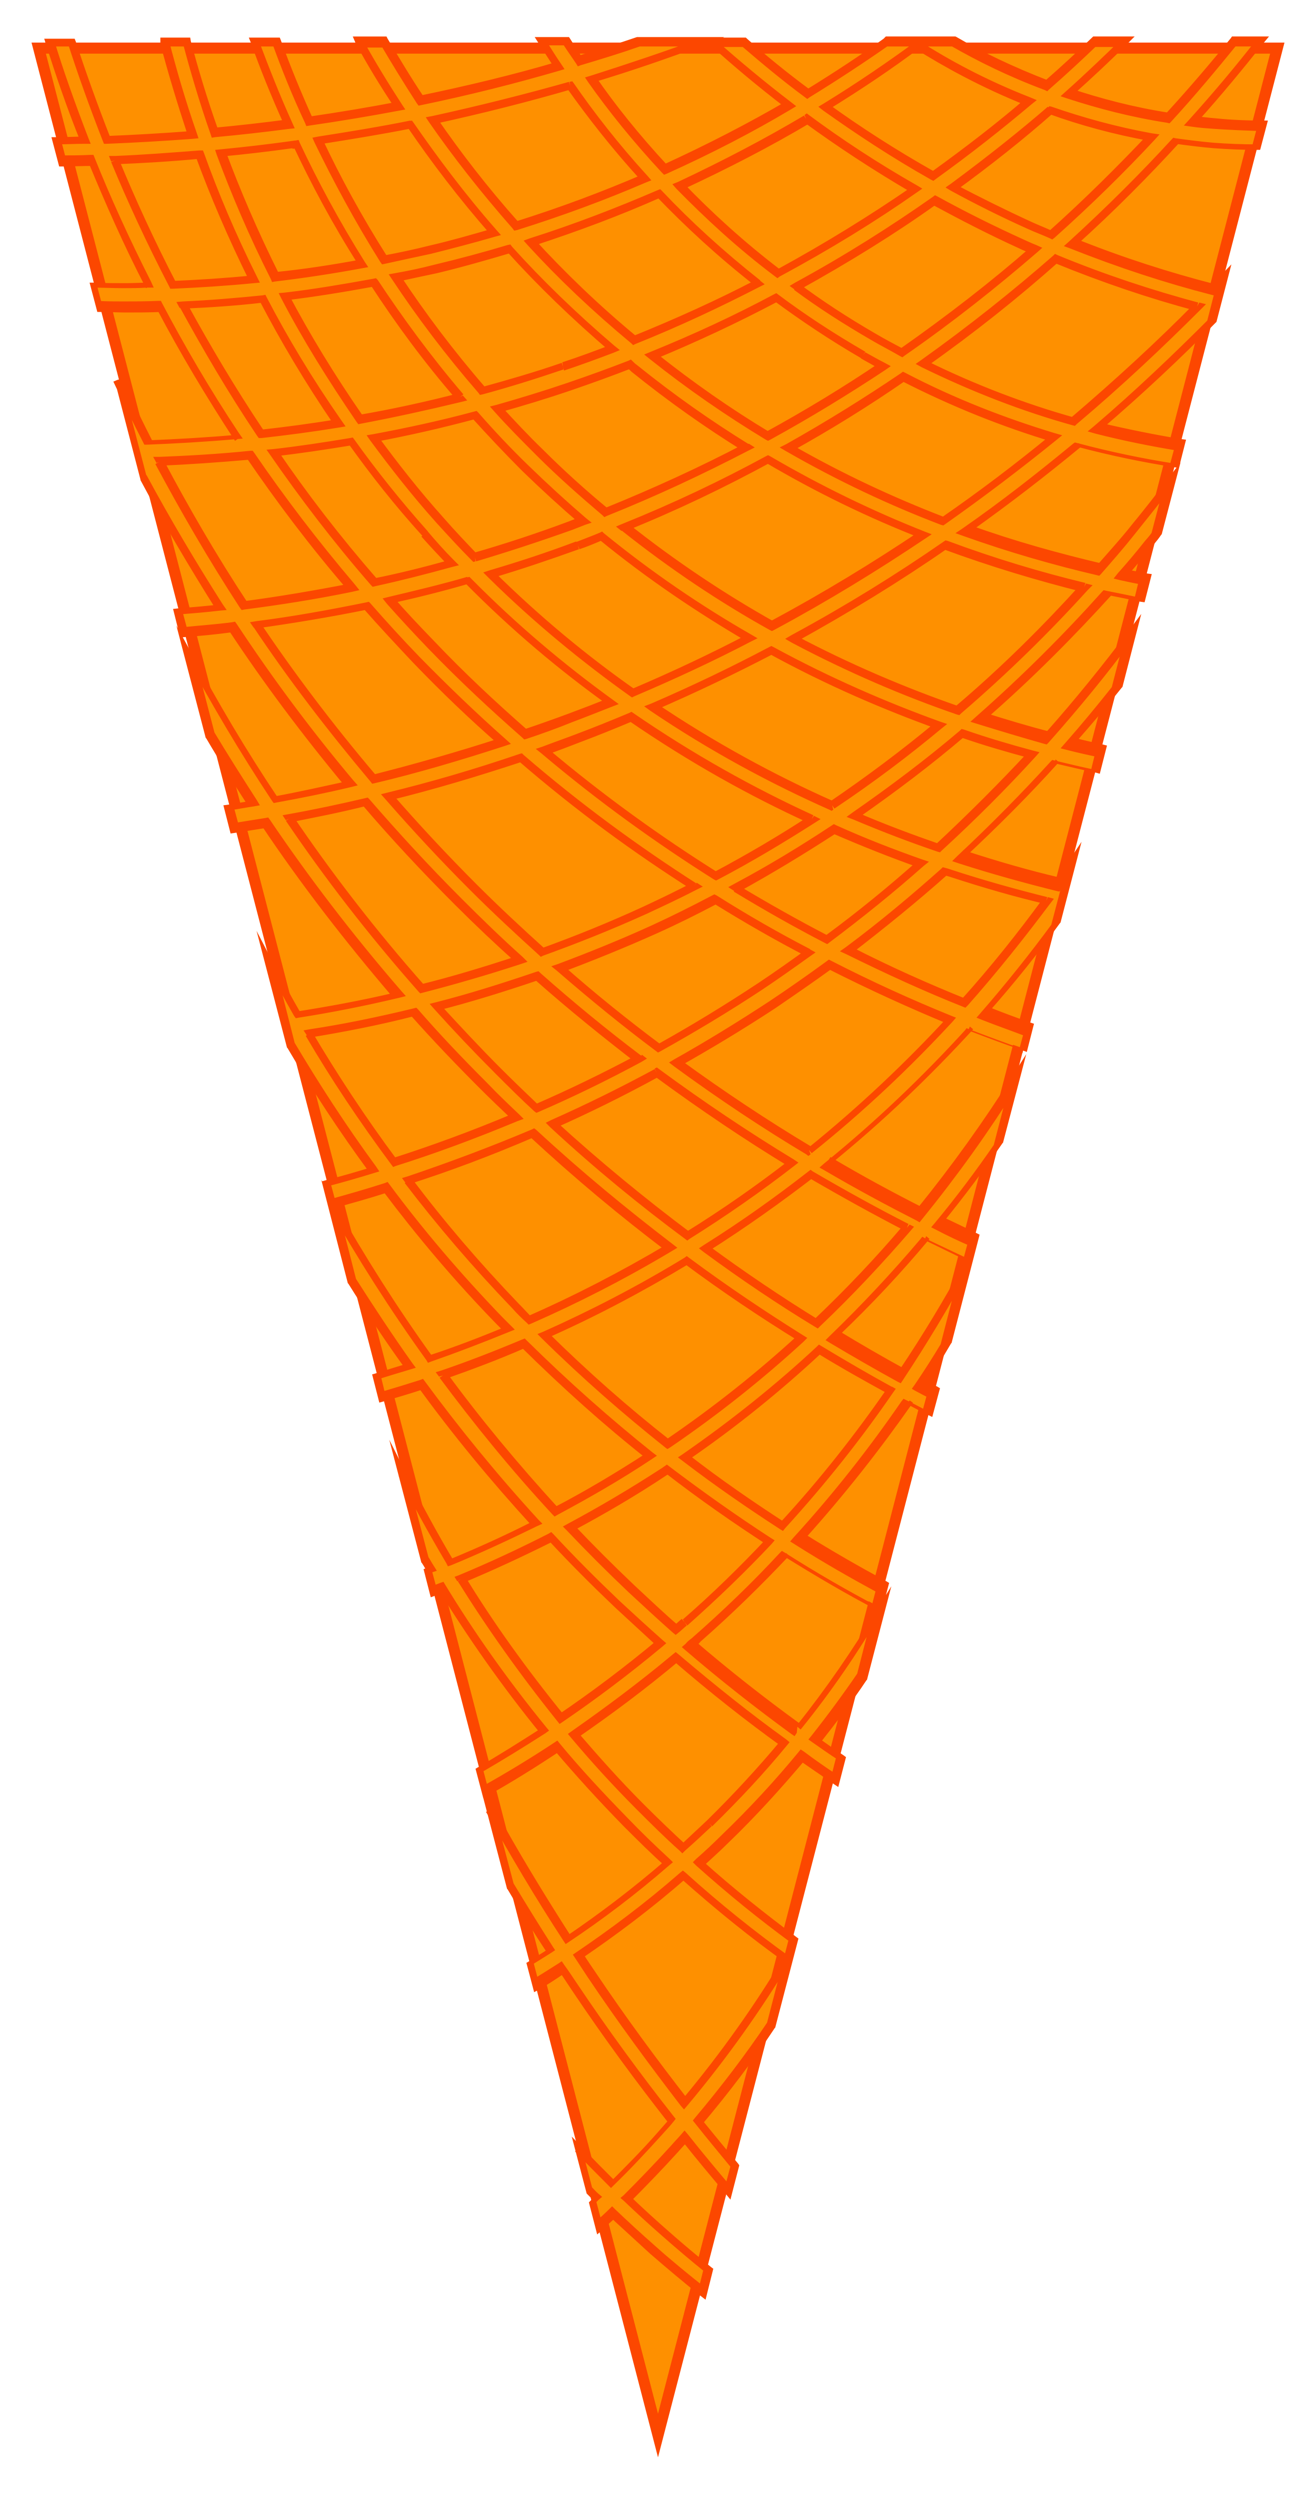 <?xml version="1.0" encoding="utf-8"?>
<!-- Generator: Adobe Illustrator 21.1.0, SVG Export Plug-In . SVG Version: 6.00 Build 0)  -->
<svg version="1.1" id="Layer_1" xmlns="http://www.w3.org/2000/svg" xmlns:xlink="http://www.w3.org/1999/xlink" x="0px" y="0px"
	 viewBox="0 0 238 452" style="enable-background:new 0 0 238 452;" xml:space="preserve">
<style type="text/css">
	.st0{fill:#FE9000;}
	.st1{fill:#FC4700;}
</style>
<g>
	<polygon class="st0" points="7,8.7 231,8.7 119,440.4 	"/>
	<path class="st1" d="M229.7,9.7L119,436.4L8.3,9.7H229.7 M232.3,7.7H5.7L119,444.3L232.3,7.7z"/>
	<path class="st0" d="M144.2,312.2c-6.2-4.5-12.6-9.5-19-15c0.4-0.3,0.8-0.6,1.1-1c5.7-5,11-10.2,15.9-15.4
		c5.8,3.6,11.4,6.8,16.7,9.7l1-3.8c-4.8-2.6-9.9-5.5-15.1-8.7c7.3-8,13.8-16.3,19.6-24.6c1.2,0.7,2.5,1.3,3.7,1.9l1-3.7
		c-0.8-0.4-1.7-0.9-2.5-1.3c1.7-2.5,3.3-5,4.8-7.5l3.5-13.6c-3.5,6.4-7.4,12.9-11.7,19.4c-4-2.2-8-4.5-12.2-7
		c6-5.7,11.4-11.6,16.5-17.6c2.7,1.3,5.3,2.6,7.8,3.7l1-3.7c-2.1-1-4.1-2-6.3-3c3.9-4.8,7.5-9.6,10.8-14.4l2.9-11.2
		c-5,7.9-10.7,16-17.2,23.9c-5.3-2.7-10.9-5.7-16.7-9.1c9.6-7.8,18.1-16,25.6-24.2c3.4,1.3,6.6,2.5,9.8,3.6l1-3.7
		c-2.6-0.9-5.3-1.9-8-3c4.8-5.4,9-10.8,13-16.1l2.7-10.3c-0.7,1.1-1.4,2.1-2.2,3.2c-5.6-1.4-11.5-3-17.7-5
		c6.1-5.7,11.7-11.4,16.9-17.1c2.5,0.6,5,1.2,7.4,1.7l0.9-3.7c-1.8-0.4-3.7-0.8-5.6-1.3c3-3.4,5.8-6.8,8.5-10.2l2.4-9.3
		c-4.5,6.1-9.5,12.3-15.1,18.5c-3.9-1-7.9-2.2-12.1-3.5c8.5-7.4,16.1-15.1,22.9-22.7c2,0.4,4,0.8,5.9,1.2l0.9-3.7
		c-1.3-0.3-2.7-0.5-4-0.8c1.6-1.9,3.3-3.8,4.8-5.7c0.5-0.6,0.9-1.1,1.3-1.7l2.4-9.2c-2.1,2.8-4.3,5.6-6.6,8.5
		c-1.9,2.4-4,4.8-6.1,7.2c-7.6-1.8-15.7-4.1-24.1-7.1c7.1-5.1,13.8-10.3,20.1-15.5c6,1.6,11.8,2.8,17.5,3.7l1-3.7
		c-4.9-0.8-9.9-1.8-14.9-3c7.6-6.5,14.5-13,20.7-19.3l1.9-7.4c-0.5,0.6-1.1,1.1-1.6,1.7c-8.2-2.1-16.7-4.8-25.5-8.3
		c7-6.3,13.2-12.5,18.7-18.5c2.2,0.3,4.5,0.6,6.9,0.8c2.7,0.2,5.2,0.3,7.8,0.3l1-3.8c-2.8,0-5.6-0.1-8.5-0.4
		c-1.4-0.1-2.7-0.3-4.1-0.4c4.6-5.1,8.6-9.9,12.1-14.4h-4.8c-3.5,4.3-7.4,8.9-11.8,13.8c-6.5-1-12.6-2.6-18-4.4
		c3.8-3.4,7.1-6.5,10-9.4h-5.4c-2.6,2.5-5.4,5.1-8.6,7.9c-6.6-2.5-12.2-5.3-16.8-7.9h-12.2c-4.3,3-8.9,6.1-14.1,9.3
		c-4.2-3.2-8-6.3-11.5-9.3h-5.7c4,3.6,8.6,7.5,13.7,11.4c-6.7,3.9-14.2,7.8-22.4,11.5c-5.2-5.7-9.6-11.2-13.2-16.2
		c7-2.1,13.6-4.4,19.8-6.7h-11.3c-3.5,1.2-7,2.3-10.7,3.4c-0.8-1.2-1.5-2.3-2.3-3.4h-4.5c0.9,1.4,1.9,2.9,2.9,4.5
		C93,14.4,84.7,16.5,76,18.3c-2.5-3.7-4.6-7.3-6.6-10.7h-4.3c2,3.6,4.3,7.4,7,11.5c-5.2,1-10.6,1.9-16.1,2.7
		c-2.3-5.1-4.2-9.9-5.8-14.2h-4c1.6,4.5,3.6,9.5,6,14.8c-4.5,0.6-9,1.1-13.4,1.5c-2.1-5.9-3.7-11.4-5-16.3h-3.9
		c1.3,5,2.9,10.6,5,16.6c-5.3,0.4-10.5,0.7-15.5,0.9c-2.5-6.4-4.6-12.3-6.3-17.6H9c1.7,5.3,3.7,11.2,6.2,17.7c-1.7,0-3.3,0.1-5,0.1
		l1,3.8c1.8,0,3.6-0.1,5.5-0.1c2.8,7,6.2,14.5,10.3,22.4c-1.5,0-3,0.1-4.4,0.1c-1.9,0-3.7,0-5.5-0.1l1,3.8c1.5,0,3,0.1,4.5,0.1
		c2.1,0,4.2,0,6.4-0.1c4,7.6,8.6,15.5,14,23.5c-5.6,0.5-11,0.8-16,1c-1.9-3.7-3.7-7.4-5.4-11l4.6,17.6c4.1,7.6,8.6,15.5,13.8,23.5
		c-2.6,0.3-5.1,0.5-7.5,0.7l1,3.7c2.9-0.2,5.8-0.5,8.9-0.9c6.2,9.4,13.2,18.9,21.2,28.4c-4.6,1.1-9.1,2-13.4,2.8
		c-5.9-8.8-11-17.5-15.5-25.8l3.7,14.2c2.4,4.1,5,8.2,7.7,12.4c-1.5,0.2-2.9,0.5-4.3,0.7l1,3.7c1.9-0.3,3.7-0.6,5.7-0.9
		c6.9,10.2,14.8,20.7,23.9,31.1c-6.3,1.5-12.4,2.7-18.2,3.6c-1.8-3.1-3.4-6.1-5-9.2l3.8,14.6c4.4,7.4,9.3,15,14.9,22.5
		c-2.9,0.9-5.7,1.7-8.4,2.4l1,3.7c3.2-0.9,6.4-1.8,9.8-2.9c6.1,8.1,12.9,16.1,20.5,24c0.5,0.5,1,1,1.5,1.5c-4.8,2-9.6,3.8-14.1,5.4
		c-6.7-9.3-12.5-18.5-17.5-27.3l3.4,13.1c3.2,5.1,6.6,10.2,10.3,15.5c-2,0.6-3.9,1.2-5.8,1.8l0.9,3.7c2.4-0.7,4.8-1.4,7.2-2.2
		c6.1,8.3,13,16.8,20.6,25.2c-5.3,2.7-10.5,5-15.5,7.1c-3.2-5.4-6.1-10.6-8.6-15.7l4,15.2c0.4,0.6,0.7,1.2,1.1,1.8
		c-0.2,0.1-0.4,0.1-0.5,0.2l1,3.7c0.5-0.2,1-0.4,1.6-0.6c5.2,8.4,11.3,17.1,18.4,25.8c-3.9,2.6-7.8,4.9-11.6,7.1l1,3.8
		c4.3-2.4,8.6-5.1,13-8c3.9,4.6,8,9.1,12.4,13.6c2.5,2.5,5,5,7.5,7.3c-6.1,5.3-12.2,9.9-18.1,13.9c-5-7.8-9.7-15.6-14-23.3l3.6,13.7
		c2.3,3.9,4.7,7.8,7.3,11.7c-1.2,0.8-2.4,1.5-3.6,2.3l1,3.8c1.6-0.9,3.1-1.9,4.7-2.9c0.8,1.2,1.6,2.4,2.4,3.6
		c5.7,8.5,11.6,16.5,17.4,23.9c-0.7,0.8-1.4,1.6-2.2,2.5c-2.9,3.2-5.7,6.2-8.6,9c-2.1-2-4-4-6-6.1l1.9,7.3c0.5,0.5,0.9,0.9,1.4,1.4
		c-0.3,0.3-0.6,0.5-0.8,0.8l1.1,4.2c0.8-0.8,1.6-1.5,2.5-2.3c2.3,2.2,4.8,4.4,7.2,6.6c3,2.6,6,5.2,9.1,7.6l1-4
		c-2.6-2.1-5.1-4.2-7.7-6.4c-2.4-2.1-4.7-4.2-7-6.4c2.9-2.9,5.8-5.9,8.7-9.1c0.6-0.7,1.2-1.3,1.8-2c2.6,3.3,5.3,6.5,7.9,9.6l1.2-4.5
		c-2.2-2.6-4.4-5.3-6.6-8c4.9-5.8,9.3-11.6,13.2-17.4l4-15.4c-5.6-4.1-11.3-8.7-17.1-13.8c1.5-1.4,3.1-2.8,4.6-4.3
		c5.1-4.9,9.7-9.9,13.9-15.1c2,1.4,4.1,2.8,6,4.2l1-3.9c-1.5-1-3.1-2.1-4.7-3.2c3-3.8,5.8-7.6,8.5-11.4l3-11.7
		C154.5,298.2,149.7,305.3,144.2,312.2z M123.8,293.3c-0.5,0.4-1,0.9-1.5,1.3c-2.7-2.4-5.3-4.8-8-7.3c-3.9-3.7-7.6-7.4-11.1-11.2
		c5.6-3,11.2-6.3,16.9-10.1c0.2-0.1,0.4-0.3,0.6-0.4c6.2,4.8,12.4,9.1,18.3,13C134.2,283.7,129.2,288.6,123.8,293.3z M156.1,64.2
		c1.2,0.7,2.4,1.3,3.5,2c-6.5,4.4-13.4,8.6-20.7,12.6c-7-4.2-14-9-20.9-14.5c7.9-3.3,15.4-6.8,22.3-10.4
		C145.2,57.4,150.4,60.9,156.1,64.2z M144,51.8c9.2-5,17.5-10.3,25-15.5c4.9,2.7,10.2,5.4,15.7,7.8c0.8,0.4,1.6,0.7,2.4,1
		c-7.2,6.3-15.2,12.6-23.9,18.6c-1.7-0.9-3.4-1.9-5.1-2.8C153,58.1,148.4,55,144,51.8z M104.5,98.6c1.5-0.5,2.9-1.1,4.3-1.7
		c8.8,7.2,17.8,13.3,26.7,18.4c-6.7,3.5-13.7,6.8-21,9.9c-8.7-6.2-17.4-13.3-25.6-21.4C94,102.3,99.2,100.5,104.5,98.6z M85.9,100.8
		c-2.1-2.2-4.2-4.4-6.3-6.7c-4.4-4.9-8.3-9.9-12-14.9c5.9-1.1,12-2.5,18.3-4.2c2.8,3.2,5.9,6.4,9.1,9.5c3.5,3.4,7,6.6,10.5,9.6
		c-0.8,0.3-1.5,0.6-2.3,0.9C97.3,97.2,91.5,99.1,85.9,100.8z M146.8,148.1c-5.5,3.6-11.3,7-17.4,10.2c-10.3-6.5-20.7-14-31.1-22.7
		c2.1-0.7,4.1-1.5,6.2-2.3c3.2-1.2,6.4-2.5,9.5-3.8C125,137,136,143.1,146.8,148.1z M146.2,172.3c-2.8,2-5.7,4-8.6,6
		c-6.2,4.1-12.4,7.8-18.5,11.2c-5.9-4.5-11.9-9.3-17.9-14.5c5.6-2.1,11.3-4.4,17-7c3.8-1.7,7.4-3.5,11-5.4
		C135,166.2,140.6,169.4,146.2,172.3z M133.1,160.6c6.2-3.4,12.1-6.9,17.7-10.7c5.3,2.3,10.6,4.4,15.7,6.2
		c-5.3,4.7-10.9,9.3-16.9,13.8C144.2,167.1,138.7,164,133.1,160.6z M150.5,145.6c-10.6-4.8-21.5-10.6-32.3-17.9
		c7.4-3.2,14.5-6.6,21.3-10.2c10.4,5.7,20.6,10.1,30.3,13.6C163.8,136.1,157.4,141,150.5,145.6z M112.9,95.3
		c9.2-3.7,17.8-7.8,25.9-12.2c9.4,5.5,18.8,10,28,13.7c-8.5,5.7-17.6,11.3-27.3,16.5C130.6,108.3,121.6,102.4,112.9,95.3z M135,80.9
		c-8,4.2-16.5,8.2-25.5,11.8c-4-3.3-8-6.9-11.9-10.7c-2.7-2.6-5.2-5.3-7.6-8c4.3-1.2,8.6-2.5,13-4c3.8-1.3,7.4-2.6,11-4
		c0.3,0.2,0.5,0.5,0.8,0.7C121.5,71.9,128.2,76.7,135,80.9z M101.8,66.3c-4.9,1.7-9.8,3.1-14.5,4.4c-5.9-6.8-11.1-13.7-15.6-20.4
		c2.3-0.5,4.6-1,7-1.5c4.6-1.1,9.1-2.3,13.4-3.7c5.5,6,11.7,12.1,18.6,18C107.8,64.2,104.8,65.3,101.8,66.3z M83.2,71.8
		c-6.2,1.6-12.2,2.9-18,3.9c-5.3-7.5-9.7-14.9-13.6-22.2c5.2-0.6,10.5-1.4,16.1-2.5C72.1,57.9,77.3,64.9,83.2,71.8z M76.8,96.6
		c1.6,1.8,3.3,3.6,5,5.4c-4.8,1.3-9.4,2.5-14,3.5C61,97.6,54.9,89.7,49.6,81.9c4.5-0.5,9.1-1.2,13.9-2C67.5,85.5,71.9,91,76.8,96.6z
		 M84.7,105c8.3,8.3,16.9,15.6,25.7,21.9c-2.4,1-4.8,1.9-7.2,2.8c-2.8,1-5.5,2-8.2,3c-5.7-5-11.4-10.3-17-16.1
		c-2.6-2.7-5.1-5.3-7.5-8C75.2,107.6,79.9,106.4,84.7,105z M125.5,160.3c-2.9,1.5-5.8,2.9-8.8,4.3c-6.3,2.9-12.6,5.4-18.7,7.6
		c-4.2-3.7-8.3-7.6-12.4-11.7c-5.4-5.4-10.5-10.9-15.3-16.4c7.7-1.9,15.7-4.3,23.9-7C104.6,146,115.2,153.7,125.5,160.3z
		 M115.5,191.5c-6.3,3.3-12.4,6.3-18.4,8.9c-2.3-2.2-4.6-4.4-7-6.7c-3.9-3.9-7.5-7.8-11.1-11.7c5.9-1.5,11.9-3.4,18.1-5.5
		C103.3,181.9,109.4,186.9,115.5,191.5z M118.8,194c8.3,6.1,16.5,11.6,24.3,16.4c-5.9,4.5-12.1,8.9-18.8,13
		c-8-6-16.2-12.7-24.3-20.2C106.2,200.5,112.5,197.4,118.8,194z M144.8,242c-7.3,6.7-15.3,13.1-24.1,19.1
		c-7.4-5.8-14.9-12.3-22.3-19.6c8.3-3.7,17-8.2,25.7-13.5C131.2,233.1,138.1,237.8,144.8,242z M161,251.5
		c-5.7,8.3-12.2,16.5-19.4,24.4c-5.8-3.7-11.7-7.8-17.7-12.4c8.8-6.1,16.9-12.6,24.3-19.4C152.6,246.7,156.9,249.2,161,251.5z
		 M164,222c-5,5.9-10.4,11.7-16.3,17.3c-6.5-4.1-13.2-8.5-20-13.5c6.8-4.3,13.1-8.7,19-13.4C152.6,216,158.5,219.2,164,222z
		 M146.3,207.9c-7.7-4.7-15.7-9.9-23.9-15.9c5.7-3.2,11.4-6.7,17.2-10.5c3.5-2.3,7-4.8,10.3-7.2c7.5,3.8,14.8,7.1,21.7,9.9
		C164.2,192.3,155.8,200.3,146.3,207.9z M189.2,162.9c-4.4,6.1-9.3,12.2-14.8,18.4c-6.7-2.7-13.7-5.8-21-9.5
		c6.1-4.6,11.9-9.4,17.3-14.3c0.3,0.1,0.7,0.2,1,0.3C177.7,159.8,183.6,161.5,189.2,162.9z M186.6,136.4
		c-5.2,5.6-10.8,11.3-16.9,16.8c-4.9-1.7-10-3.6-15.1-5.8c6.9-4.8,13.4-9.7,19.4-14.8C178.3,134,182.5,135.3,186.6,136.4z
		 M196.1,106.1c-6.8,7.5-14.4,15-22.8,22.3c-9.5-3.3-19.6-7.5-29.8-12.9c9.8-5.4,19-11.1,27.6-17
		C179.7,101.7,188.1,104.2,196.1,106.1z M170.5,94.2c-9.1-3.5-18.5-7.8-27.9-13.2c7.3-4.1,14.2-8.4,20.7-12.8
		c9.1,4.7,18.2,8.2,27.2,10.9C184.3,84.2,177.6,89.3,170.5,94.2z M216.5,55.4c-6.7,6.8-14.2,13.8-22.4,20.7
		c-8.9-2.5-18-5.9-27.1-10.5c8.8-6.2,16.7-12.6,24-18.9C199.7,50.4,208.3,53.2,216.5,55.4z M190,19.9c5.5,2,11.6,3.6,18.2,4.8
		c-5.4,5.7-11.4,11.7-18.1,17.6c-1.3-0.6-2.6-1.1-3.9-1.7c-4.9-2.2-9.4-4.5-13.8-6.8C179,29.1,184.9,24.3,190,19.9z M165.9,8.2
		c5.1,3.2,11.8,6.9,20.1,10.2c-5,4.3-10.8,8.8-17.2,13.4c-7.1-4-13.6-8.3-19.5-12.5C155.6,15.5,161.1,11.7,165.9,8.2z M145.8,21.5
		c5.9,4.3,12.4,8.6,19.6,12.8c-7.4,5.1-15.6,10.2-24.7,15.1c-6.7-5.2-12.6-10.6-17.8-15.9C131.3,29.6,138.9,25.6,145.8,21.5z
		 M137,51.3c-7,3.6-14.4,7.1-22.3,10.2c-6.9-5.8-13.1-11.7-18.6-17.6c8.2-2.6,16-5.6,23.2-8.8C124.4,40.5,130.3,46,137,51.3z
		 M103.1,15.5c3.6,5.2,8.1,10.9,13.4,16.7c-7.2,3.1-15,6-23.2,8.6c-5.8-6.5-10.8-13-15-19.1C87,19.9,95.3,17.7,103.1,15.5z
		 M74.3,22.5c4.2,6.2,9.2,12.8,15,19.5c-3.8,1.1-7.6,2.2-11.5,3.1c-2.8,0.7-5.6,1.3-8.3,1.8c-4.7-7.5-8.6-14.7-11.9-21.5
		C63.3,24.6,68.9,23.6,74.3,22.5z M52.8,26.2c0.3,0,0.6-0.1,0.9-0.1c3.2,6.8,7.1,14.1,11.8,21.7c-5.4,1-10.7,1.8-15.7,2.4
		c-4-7.8-7.2-15.4-9.8-22.4C44.2,27.2,48.4,26.7,52.8,26.2z M20.8,29c5-0.2,10.1-0.5,15.3-1c2.6,7,5.7,14.6,9.6,22.5
		c-5,0.5-9.9,0.8-14.5,1C27.1,43.5,23.7,36,20.8,29z M33.2,55.1c4.6-0.2,9.4-0.5,14.4-1.1c3.8,7.3,8.3,14.9,13.5,22.4
		c-4.8,0.8-9.4,1.4-13.9,1.9C41.8,70.5,37.2,62.6,33.2,55.1z M28.8,83.5c5.2-0.2,10.7-0.6,16.5-1.1c5.4,7.9,11.4,15.9,18.2,23.9
		c-6.7,1.4-13.2,2.4-19.4,3.2C38.3,100.6,33.3,91.9,28.8,83.5z M46.4,112.9c6.4-0.8,13-2,19.9-3.4c2.9,3.3,5.8,6.5,9,9.7
		c5.1,5.3,10.3,10.2,15.6,14.9c-8,2.6-15.8,4.9-23.3,6.7C59.7,131.5,52.6,122.2,46.4,112.9z M52.3,148c4.5-0.9,9.2-1.8,13.9-3
		c5.2,6.1,10.8,12.1,16.7,18.1c3.7,3.7,7.3,7.1,11,10.5c-6.1,2-12,3.8-17.8,5.2C67.1,168.5,59.2,158.2,52.3,148z M55.9,186.9
		c6-1,12.4-2.2,19-3.8c4,4.5,8.1,8.9,12.6,13.3c1.9,1.9,3.9,3.8,5.9,5.7c-7.7,3.2-15,5.9-21.9,8.1C65.6,202.4,60.5,194.6,55.9,186.9
		z M73.8,213.4c7.1-2.3,14.7-5.1,22.5-8.5c8.2,7.6,16.5,14.5,24.6,20.6c-8.6,5.1-17.1,9.4-25.3,13c-0.8-0.8-1.6-1.7-2.5-2.5
		C86,228.6,79.6,221,73.8,213.4z M80.1,248.7c4.7-1.6,9.6-3.5,14.7-5.6c7.6,7.5,15.2,14.2,22.7,20.2c-5.7,3.7-11.4,7.1-17,10.1
		C92.9,265.1,86.2,256.9,80.1,248.7z M83.4,285.5c5.3-2.2,10.7-4.7,16.2-7.5c3.8,4.1,7.8,8.1,12,12.1c2.6,2.4,5.1,4.8,7.7,7
		c-6,5-12,9.5-18,13.5C94.4,302.2,88.5,293.7,83.4,285.5z M142.3,354.3c-5.2,8.5-11.3,17.3-18.5,25.9c-5.7-7.2-11.3-14.9-16.8-23.1
		c-0.8-1.2-1.6-2.3-2.3-3.5c6.2-4.2,12.5-9,18.8-14.5C129.9,344.9,136.2,349.9,142.3,354.3z M128.3,329.7c-1.6,1.5-3.2,3-4.8,4.4
		c-2.6-2.4-5.1-4.8-7.7-7.4c-4.3-4.3-8.3-8.7-12-13.1c6.1-4.2,12.3-8.8,18.4-13.9c6.6,5.7,13.1,10.8,19.5,15.5
		C137.6,320.1,133.2,324.9,128.3,329.7z"/>
	<path class="st1" d="M144.2,312.2l0.4-0.6c-6.2-4.5-12.6-9.5-19-15l-0.5,0.6l0.5,0.6c0.4-0.3,0.8-0.6,1.1-1c5.7-5,11-10.2,16-15.5
		l-0.5-0.5l-0.4,0.6c5.8,3.6,11.4,6.9,16.8,9.7l0.8,0.4l1.4-5.3l-0.5-0.3c-4.8-2.6-9.9-5.5-15-8.7l-0.4,0.6l0.6,0.5
		c7.3-8.1,13.8-16.4,19.6-24.7l-0.6-0.4l-0.4,0.7c1.3,0.7,2.5,1.3,3.7,1.9l0.8,0.4l1.4-5.2l-0.5-0.3c-0.8-0.4-1.7-0.9-2.5-1.3
		l-0.4,0.7l0.6,0.4c1.7-2.5,3.3-5,4.8-7.6l0.1-0.1l5.1-19.7l-2.9,5.4c-3.5,6.4-7.4,12.9-11.7,19.3l0.6,0.4l0.4-0.7
		c-4-2.2-8-4.5-12.1-7l-0.4,0.6l0.5,0.5c6-5.7,11.5-11.6,16.5-17.6l-0.6-0.5l-0.3,0.7c2.7,1.3,5.3,2.6,7.8,3.8l0.8,0.4l1.3-5.2
		l-0.6-0.3c-2.1-1-4.1-2-6.3-3l-0.3,0.7l0.6,0.5c3.9-4.8,7.5-9.6,10.8-14.4l0.1-0.1l4.2-16l-2.6,4.1c-5,7.9-10.7,15.9-17.1,23.8
		l0.6,0.5l0.3-0.7c-5.3-2.7-10.9-5.7-16.6-9.1l-0.4,0.6l0.5,0.6c9.6-7.8,18.1-16,25.7-24.3l-0.6-0.5l-0.3,0.7
		c3.4,1.3,6.6,2.5,9.8,3.6l0.8,0.3l1.3-5.1l-0.6-0.2c-2.6-0.9-5.3-1.9-8-3l-0.3,0.7l0.6,0.5c4.8-5.4,9.1-10.8,13-16.2l0.1-0.1
		l3.8-14.6l-2.4,3.6c-0.7,1.1-1.4,2.1-2.2,3.2l0.6,0.4l0.2-0.7c-5.6-1.3-11.5-3-17.6-5l-0.2,0.7l0.5,0.6c6.1-5.7,11.8-11.4,17-17.2
		l-0.6-0.5l-0.2,0.7c2.6,0.6,5,1.2,7.5,1.7l0.7,0.2l1.3-5.1l-0.8-0.2c-1.8-0.4-3.6-0.8-5.5-1.3l-0.2,0.7l0.6,0.5
		c3-3.4,5.9-6.8,8.6-10.2l0.1-0.1l3.4-13.2l-2.3,3.1c-4.5,6-9.5,12.2-15,18.4l0.6,0.5l0.2-0.7c-3.9-1-7.9-2.2-12-3.5l-0.2,0.7
		l0.5,0.6c8.5-7.4,16.1-15.1,23-22.7l-0.6-0.5l-0.2,0.7c2,0.4,4,0.8,5.9,1.2l0.7,0.1l1.3-5.1l-0.8-0.1c-1.3-0.3-2.7-0.5-4-0.8
		l-0.2,0.7l0.6,0.5c1.6-1.9,3.3-3.8,4.8-5.7l0,0c0.5-0.6,0.9-1.1,1.3-1.7l0.1-0.1l3.4-13l-2.3,3c-2.1,2.8-4.3,5.6-6.6,8.4
		c-1.9,2.4-4,4.7-6.1,7.1l0.6,0.5l0.2-0.7c-7.6-1.8-15.7-4-24-7l-0.3,0.7l0.4,0.6c7.2-5.1,13.9-10.3,20.2-15.5l-0.5-0.6l-0.2,0.7
		c6,1.6,11.9,2.8,17.6,3.7l0.7,0.1l1.3-5.1l-0.8-0.1c-4.9-0.8-9.8-1.8-14.9-3l-0.2,0.7l0.5,0.6c7.6-6.5,14.5-13,20.8-19.4l0.1-0.1
		l2.7-10.4l-2,2.1c-0.5,0.6-1.1,1.1-1.6,1.7l0.5,0.5l0.2-0.7c-8.2-2.1-16.7-4.8-25.4-8.3l-0.3,0.7l0.5,0.6
		c7-6.3,13.2-12.6,18.7-18.6l-0.6-0.5l-0.1,0.7c2.2,0.3,4.5,0.6,6.9,0.8c2.7,0.2,5.3,0.3,7.8,0.3l0.6,0l1.4-5.3l-1,0
		c-2.7,0-5.5-0.1-8.4-0.4c-1.4-0.1-2.7-0.3-4-0.4l-0.1,0.7l0.6,0.5c4.6-5.1,8.6-10,12.1-14.4l1-1.2h-6.7l-0.2,0.3
		c-3.5,4.3-7.4,8.9-11.8,13.7l0.6,0.5l0.1-0.7c-6.5-1-12.5-2.6-17.9-4.4l-0.2,0.7l0.5,0.6c3.8-3.4,7.1-6.5,10-9.4l1.3-1.3h-7.5
		l-0.2,0.2c-2.6,2.5-5.4,5.1-8.6,7.9l0.5,0.6l0.3-0.7c-6.5-2.5-12.1-5.2-16.7-7.9l-0.2-0.1h-12.6L159.8,7c-4.2,3-8.9,6.1-14.1,9.3
		l0.4,0.6l0.5-0.6c-4.2-3.1-8-6.2-11.5-9.3l-0.2-0.2h-7.9l1.4,1.3c4.1,3.7,8.6,7.5,13.7,11.4l0.5-0.6l-0.4-0.6
		c-6.7,3.9-14.2,7.8-22.3,11.5l0.3,0.7l0.6-0.5c-5.2-5.6-9.6-11.1-13.1-16.2l-0.6,0.4l0.2,0.7c7-2.1,13.6-4.4,19.8-6.7l3.9-1.5
		h-15.7l-0.1,0c-3.5,1.2-7,2.3-10.7,3.4l0.2,0.7l0.6-0.4c-0.8-1.2-1.5-2.3-2.2-3.4l-0.2-0.3h-6.2l0.7,1.1c0.9,1.4,1.9,3,2.9,4.5
		l0.6-0.4l-0.2-0.7c-7.8,2.3-16.1,4.3-24.8,6.1l0.2,0.7l0.6-0.4c-2.5-3.7-4.6-7.3-6.6-10.6l-0.2-0.4h-6.1L64.4,8
		c2,3.6,4.3,7.5,7,11.5l0.6-0.4l-0.1-0.7c-5.2,1-10.6,1.9-16.1,2.7l0.1,0.7l0.7-0.3c-2.3-5.1-4.2-9.8-5.8-14.2l-0.2-0.5H45l0.4,1
		c1.6,4.5,3.6,9.5,6,14.8l0.7-0.3l-0.1-0.7c-4.5,0.6-9,1.1-13.3,1.5l0.1,0.7l0.7-0.2c-2.1-5.9-3.7-11.3-5-16.2l-0.1-0.6h-5.4L29,7.9
		c1.3,5,3,10.6,5,16.7l0.7-0.2l-0.1-0.7c-5.3,0.4-10.5,0.7-15.5,0.9l0,0.7L20,25c-2.5-6.4-4.6-12.3-6.3-17.5l-0.2-0.5H8l0.3,1
		c1.7,5.3,3.7,11.3,6.3,17.7l0.7-0.3l0-0.7c-1.7,0-3.3,0.1-5,0.1l-1,0l1.4,5.3l0.6,0c1.8,0,3.6-0.1,5.5-0.1l0-0.7l-0.7,0.3
		c2.9,7,6.2,14.6,10.3,22.5l0.7-0.3l0-0.7c-1.5,0-3,0.1-4.4,0.1c-1.9,0-3.7,0-5.5-0.1l-1,0l1.4,5.3l0.6,0c1.5,0,3,0.1,4.6,0.1
		c2.1,0,4.2,0,6.4-0.1l0-0.7l-0.7,0.4c4,7.6,8.7,15.5,14,23.6l0.6-0.4l-0.1-0.7c-5.6,0.5-11,0.8-16,1l0,0.7l0.7-0.3
		c-1.9-3.7-3.7-7.4-5.3-11L20.8,69l4.6,17.7l0,0.1c4.1,7.7,8.7,15.5,13.8,23.6l0.6-0.4l-0.1-0.7c-2.6,0.3-5.1,0.5-7.5,0.7l-0.9,0.1
		l1.3,5.2l0.6-0.1c2.9-0.2,5.9-0.5,8.9-0.9l-0.1-0.7l-0.6,0.4c6.2,9.4,13.3,18.9,21.2,28.4l0.6-0.5l-0.2-0.7c-4.6,1-9,2-13.4,2.8
		l0.1,0.7l0.6-0.4c-5.9-8.8-11-17.5-15.4-25.7l-3-5.5l5.3,20.3l0.1,0.1c2.4,4.1,5,8.2,7.7,12.4l0.6-0.4l-0.1-0.7
		c-1.5,0.2-2.9,0.5-4.3,0.7l-0.8,0.1l1.3,5.1l0.7-0.1c1.9-0.3,3.8-0.6,5.7-0.9l-0.1-0.7l-0.6,0.4c6.9,10.3,14.9,20.7,23.9,31.2
		l0.6-0.5l-0.2-0.7c-6.3,1.5-12.4,2.6-18.1,3.5l0.1,0.7l0.7-0.4c-1.8-3.1-3.4-6.1-5-9.1l-3-5.8l5.5,21.1l0.1,0.1
		c4.4,7.5,9.3,15,14.9,22.6l0.6-0.4l-0.2-0.7c-2.9,0.9-5.7,1.7-8.4,2.4l-0.7,0.2l1.3,5.1l0.7-0.2c3.2-0.9,6.5-1.8,9.9-2.9l-0.2-0.7
		l-0.6,0.5c6.1,8.1,12.9,16.2,20.6,24.1c0.5,0.5,1,1,1.5,1.5l0.5-0.5l-0.3-0.7c-4.8,2-9.5,3.8-14.1,5.3l0.2,0.7l0.6-0.4
		c-6.7-9.3-12.4-18.4-17.4-27.2l-2.8-4.9l4.8,18.7l0.1,0.1c3.2,5.1,6.6,10.3,10.4,15.5l0.6-0.4l-0.2-0.7c-2,0.6-3.9,1.2-5.8,1.8
		l-0.7,0.2l1.3,5.1l0.7-0.2c2.4-0.7,4.8-1.4,7.2-2.2l-0.2-0.7l-0.6,0.4c6.1,8.4,13,16.8,20.7,25.2l0.6-0.5l-0.3-0.7
		c-5.3,2.7-10.4,5-15.5,7.1l0.3,0.7l0.6-0.4c-3.2-5.4-6-10.6-8.5-15.6l-3.2-6.4l5.8,22.2l0.1,0.1c0.4,0.6,0.7,1.2,1.1,1.8l0.6-0.4
		l-0.3-0.7c-0.2,0.1-0.3,0.1-0.5,0.2l-0.6,0.2l1.3,5.1l0.8-0.3c0.5-0.2,1-0.4,1.6-0.6l-0.3-0.7l-0.6,0.4
		c5.2,8.4,11.3,17.2,18.4,25.9l0.6-0.5l-0.4-0.6c-3.9,2.5-7.7,4.9-11.5,7.1l-0.5,0.3l1.4,5.3l0.9-0.5c4.3-2.4,8.6-5.1,13-8l-0.4-0.6
		l-0.6,0.5c3.9,4.6,8,9.1,12.5,13.7c2.5,2.5,5,5,7.6,7.3l0.5-0.6l-0.5-0.6c-6,5.2-12.1,9.8-18,13.8l0.4,0.6l0.6-0.4
		c-5-7.8-9.7-15.5-13.9-23.2l-2.9-5.1l5.1,19.5l0.1,0.1c2.3,3.9,4.7,7.8,7.3,11.7l0.6-0.4l-0.4-0.6c-1.2,0.8-2.4,1.5-3.6,2.3
		l-0.5,0.3l1.4,5.3l0.9-0.5c1.6-0.9,3.1-1.9,4.7-3l-0.4-0.6l-0.6,0.4c0.8,1.2,1.6,2.4,2.4,3.6c5.7,8.5,11.6,16.5,17.5,24l0.6-0.5
		l-0.6-0.5c-0.7,0.8-1.4,1.6-2.2,2.5c-2.8,3.2-5.7,6.1-8.5,8.9l0.5,0.5l0.5-0.5c-2-2-4-4-6-6.1l-2-2.1l2.7,10.3l0.1,0.1
		c0.5,0.5,0.9,0.9,1.4,1.4l0.5-0.5l-0.5-0.5c-0.3,0.3-0.5,0.5-0.8,0.8l-0.3,0.3l1.5,5.8l0.9-0.8c0.8-0.8,1.6-1.5,2.5-2.3l-0.5-0.5
		l-0.5,0.5c2.4,2.2,4.8,4.4,7.2,6.6c3,2.6,6.1,5.2,9.1,7.6l0.9,0.7l1.4-5.6l-0.4-0.3c-2.6-2.1-5.1-4.2-7.6-6.4
		c-2.4-2.1-4.7-4.2-7-6.4l-0.5,0.5l0.5,0.5c2.9-2.9,5.8-5.9,8.7-9.1c0.6-0.7,1.2-1.3,1.8-2l-0.6-0.5l-0.6,0.5
		c2.6,3.3,5.3,6.5,7.9,9.6l0.9,1.1l1.6-6.2l-0.2-0.3c-2.2-2.6-4.4-5.3-6.6-8l-0.6,0.5l0.6,0.5c4.9-5.8,9.3-11.6,13.2-17.5l0.1-0.1
		l4.2-16.1l-0.4-0.3c-5.5-4.1-11.2-8.6-17-13.8l-0.5,0.6l0.5,0.6c1.5-1.4,3.1-2.8,4.6-4.3c5.1-4.9,9.7-10,14-15.1l-0.6-0.5l-0.4,0.6
		c2,1.4,4.1,2.8,6.1,4.2l0.9,0.6l1.4-5.4l-0.4-0.3c-1.5-1-3.1-2.1-4.6-3.2l-0.4,0.6l0.6,0.5c3-3.8,5.9-7.6,8.5-11.5l0.1-0.1
		l4.4-16.9l-2.7,4.4c-4.2,7-9,14-14.5,20.9L144.2,312.2l0.4-0.6L144.2,312.2l0.6,0.5c5.6-6.9,10.4-14,14.6-21.1l-0.6-0.4L158,291
		l-3,11.7l0.7,0.2l-0.6-0.4c-2.6,3.8-5.4,7.6-8.4,11.4l-0.5,0.6l0.7,0.5c1.6,1.1,3.1,2.2,4.7,3.2l0.4-0.6l-0.7-0.2l-1,3.9l0.7,0.2
		l0.4-0.6c-2-1.3-4-2.7-6-4.2l-0.6-0.4l-0.4,0.5c-4.2,5.1-8.8,10.1-13.9,15c-1.5,1.5-3,2.9-4.6,4.3l-0.6,0.6l0.6,0.6
		c5.8,5.2,11.5,9.8,17.1,13.9l0.4-0.6l-0.7-0.2l-4,15.4l0.7,0.2l-0.6-0.4c-3.9,5.8-8.3,11.6-13.1,17.3l-0.4,0.5l0.4,0.5
		c2.2,2.8,4.4,5.4,6.6,8.1l0.6-0.5l-0.7-0.2l-1.2,4.5l0.7,0.2l0.6-0.5c-2.6-3.1-5.3-6.3-7.9-9.6l-0.6-0.7l-0.6,0.7
		c-0.6,0.7-1.2,1.3-1.8,2c-2.9,3.2-5.8,6.2-8.6,9l-0.6,0.5l0.6,0.5c2.3,2.2,4.6,4.3,7,6.4c2.5,2.2,5.1,4.4,7.7,6.5l0.5-0.6l-0.7-0.2
		l-1,4l0.7,0.2l0.5-0.6c-3-2.4-6.1-4.9-9.1-7.6c-2.5-2.2-4.9-4.4-7.2-6.6l-0.5-0.5l-0.5,0.5c-0.8,0.8-1.6,1.5-2.5,2.3l0.5,0.6
		l0.7-0.2l-1.1-4.2L107,398l0.5,0.5c0.3-0.3,0.5-0.5,0.8-0.8l0.6-0.5l-0.6-0.5c-0.5-0.4-0.9-0.9-1.4-1.4l-0.5,0.5l0.7-0.2l-1.9-7.3
		l-0.7,0.2l-0.5,0.5c2,2.1,4,4.1,6,6.1l0.5,0.5l0.5-0.5c2.9-2.8,5.7-5.8,8.6-9c0.7-0.8,1.5-1.6,2.2-2.5l0.4-0.5l-0.4-0.5
		c-5.9-7.5-11.7-15.4-17.4-23.9c-0.8-1.2-1.6-2.4-2.4-3.5l-0.4-0.6l-0.6,0.4c-1.6,1-3.1,2-4.7,2.9l0.4,0.6l0.7-0.2l-1-3.8l-0.7,0.2
		l0.4,0.6c1.2-0.7,2.4-1.5,3.7-2.3l0.6-0.4l-0.4-0.6c-2.5-3.9-4.9-7.8-7.2-11.6l-0.6,0.4l0.7-0.2L89.3,327l-0.7,0.2l-0.7,0.4
		c4.3,7.7,8.9,15.5,14,23.3l0.4,0.6l0.6-0.4c6-4,12.1-8.6,18.2-13.9l0.6-0.5l-0.6-0.6c-2.5-2.3-5-4.7-7.5-7.3
		c-4.4-4.5-8.6-9-12.4-13.6l-0.4-0.5l-0.6,0.4c-4.4,2.9-8.7,5.5-13,7.9l0.4,0.7l0.7-0.2l-1-3.8l-0.7,0.2l0.4,0.6
		c3.8-2.2,7.7-4.6,11.6-7.1l0.7-0.5l-0.5-0.6c-7.1-8.7-13.2-17.4-18.3-25.8l-0.3-0.5l-0.6,0.2c-0.5,0.2-1,0.4-1.6,0.6l0.3,0.7
		l0.7-0.2l-1-3.7l-0.7,0.2l0.3,0.7c0.2-0.1,0.3-0.1,0.5-0.2L79,284l-0.5-0.8c-0.4-0.6-0.7-1.2-1.1-1.8l-0.6,0.4l0.7-0.2l-4-15.2
		l-0.7,0.2l-0.7,0.3c2.5,5,5.4,10.3,8.6,15.7l0.3,0.6l0.6-0.2c5.1-2.1,10.3-4.5,15.6-7.1l0.9-0.4l-0.7-0.7
		c-7.6-8.3-14.5-16.8-20.6-25.1l-0.3-0.4l-0.5,0.2c-2.5,0.8-4.8,1.5-7.2,2.2l0.2,0.7l0.7-0.2l-0.9-3.7l-0.7,0.2l0.2,0.7
		c1.9-0.6,3.9-1.2,5.9-1.8l1-0.3l-0.6-0.8c-3.7-5.2-7.1-10.4-10.3-15.4l-0.6,0.4l0.7-0.2L61,218l-0.7,0.2l-0.7,0.4
		c5,8.8,10.8,18,17.5,27.3l0.3,0.5l0.5-0.2c4.6-1.6,9.3-3.4,14.2-5.4l1-0.4l-0.8-0.8c-0.5-0.5-1-1-1.5-1.5
		c-7.6-7.9-14.4-15.9-20.4-24l-0.3-0.4l-0.5,0.2c-3.4,1.1-6.6,2-9.8,2.9l0.2,0.7l0.7-0.2l-1-3.7l-0.7,0.2l0.2,0.7
		c2.7-0.7,5.5-1.5,8.4-2.4l1-0.3l-0.6-0.9c-5.5-7.5-10.4-15.1-14.8-22.5l-0.6,0.4l0.7-0.2L49.6,174l-0.7,0.2l-0.7,0.3
		c1.6,3,3.2,6.1,5,9.2l0.3,0.4l0.5-0.1c5.8-0.9,11.9-2.1,18.2-3.6l1.2-0.3l-0.8-0.9c-9-10.4-16.9-20.8-23.8-31l-0.3-0.4l-0.5,0.1
		c-1.9,0.3-3.8,0.6-5.6,0.9l0.1,0.7l0.7-0.2l-1-3.7l-0.7,0.2l0.1,0.7c1.4-0.2,2.9-0.5,4.3-0.7l1.1-0.2l-0.6-1
		c-2.7-4.2-5.3-8.3-7.7-12.3l-0.6,0.4l0.7-0.2l-3.7-14.2l-0.7,0.2l-0.7,0.4c4.5,8.3,9.6,17,15.5,25.9l0.3,0.4l0.5-0.1
		c4.4-0.8,8.9-1.7,13.5-2.8l1.2-0.3l-0.8-0.9c-7.9-9.4-14.9-18.9-21.1-28.3l-0.3-0.4l-0.5,0.1c-3,0.4-6,0.6-8.9,0.9l0.1,0.7l0.7-0.2
		l-1-3.7l-0.7,0.2l0.1,0.7c2.5-0.2,5-0.4,7.5-0.7l1.2-0.1l-0.7-1c-5.1-8-9.7-15.8-13.8-23.4l-0.7,0.4l0.7-0.2l-4.6-17.6l-0.7,0.2
		l-0.7,0.3c1.7,3.6,3.5,7.3,5.4,11l0.2,0.4l0.5,0c5-0.2,10.4-0.5,16.1-1l1.2-0.1l-0.7-1c-5.3-8-9.9-15.9-13.9-23.5l-0.2-0.4l-0.5,0
		c-2.2,0.1-4.3,0.1-6.4,0.1c-1.5,0-3,0-4.5-0.1l0,0.7l0.7-0.2l-1-3.8l-0.7,0.2l0,0.7c1.8,0,3.6,0.1,5.5,0.1c1.5,0,3,0,4.4-0.1l1.2,0
		l-0.5-1.1c-4-7.9-7.4-15.4-10.2-22.4l-0.2-0.5l-0.5,0c-1.8,0.1-3.7,0.1-5.5,0.1l0,0.7L12,29l-1-3.8l-0.7,0.2l0,0.7
		c1.6,0,3.3-0.1,5-0.1l1.1,0l-0.4-1c-2.5-6.5-4.6-12.4-6.2-17.7L9,7.7v0.7h4V7.7l-0.7,0.2c1.7,5.3,3.8,11.2,6.3,17.6l0.2,0.5l0.5,0
		c5-0.2,10.2-0.5,15.6-0.9l1-0.1l-0.3-0.9c-2.1-6-3.7-11.6-5-16.6l-0.7,0.2v0.7h3.9V7.7l-0.7,0.2c1.3,4.9,2.9,10.4,5,16.4l0.2,0.6
		l0.6-0.1c4.4-0.4,8.8-0.9,13.4-1.5l1-0.1l-0.4-0.9c-2.4-5.3-4.3-10.2-6-14.7L46,7.7v0.7h4V7.7l-0.7,0.3c1.6,4.4,3.5,9.2,5.9,14.3
		l0.2,0.5l0.6-0.1c5.5-0.8,10.9-1.7,16.2-2.7l1.1-0.2l-0.6-0.9c-2.6-4-4.9-7.8-6.9-11.4l-0.7,0.4v0.7h4.3V7.7L68.8,8
		c2,3.4,4.2,7,6.6,10.7l0.3,0.4l0.5-0.1c8.7-1.8,17-3.9,24.9-6.2l1-0.3l-0.6-0.9c-1.1-1.6-2-3.1-2.9-4.5l-0.6,0.4v0.7h4.5V7.7
		l-0.6,0.4c0.7,1.1,1.5,2.2,2.3,3.4l0.3,0.5l0.5-0.2c3.7-1.1,7.3-2.2,10.7-3.4l-0.2-0.7v0.7h11.3V7.7L126.5,7
		c-6.2,2.3-12.8,4.5-19.7,6.7l-1,0.3l0.6,0.9c3.6,5.1,8,10.6,13.3,16.3l0.4,0.4l0.5-0.2c8.2-3.7,15.7-7.6,22.4-11.6l1-0.6l-0.9-0.7
		c-5.1-3.9-9.6-7.7-13.7-11.3l-0.5,0.6v0.7h5.7V7.7l-0.5,0.6c3.5,3,7.3,6.2,11.5,9.3l0.4,0.3l0.4-0.3c5.2-3.2,9.9-6.3,14.2-9.3
		l-0.4-0.6v0.7h12.2V7.7L172,8.3c4.7,2.7,10.3,5.5,17,8l0.4,0.2l0.3-0.3c3.2-2.8,6.1-5.5,8.6-7.9l-0.5-0.5v0.7h5.4V7.7l-0.5-0.5
		c-2.9,2.8-6.2,6-9.9,9.3l-1,0.9l1.2,0.4c5.5,1.8,11.6,3.4,18.1,4.4l0.4,0.1l0.3-0.3c4.4-4.8,8.3-9.5,11.8-13.8l-0.6-0.5v0.7h4.8
		V7.7l-0.6-0.5c-3.5,4.5-7.5,9.3-12.1,14.4l-1,1.1l1.4,0.2c1.3,0.2,2.7,0.3,4.1,0.4c2.9,0.2,5.7,0.3,8.5,0.4l0-0.7l-0.7-0.2l-1,3.8
		l0.7,0.2l0-0.7c-2.5,0-5.1-0.1-7.7-0.3c-2.3-0.2-4.6-0.5-6.8-0.8l-0.4-0.1l-0.3,0.3c-5.5,6-11.7,12.2-18.6,18.5l-0.9,0.8l1.1,0.4
		c8.8,3.5,17.4,6.3,25.6,8.4l0.4,0.1l0.3-0.3c0.6-0.6,1.1-1.1,1.6-1.7l-0.5-0.5l-0.7-0.2l-1.9,7.4l0.7,0.2l-0.5-0.5
		c-6.3,6.3-13.1,12.8-20.7,19.3l-1.1,0.9l1.4,0.4c5.1,1.3,10.1,2.3,15,3.1l0.1-0.7l-0.7-0.2l-1,3.7l0.7,0.2l0.1-0.7
		c-5.7-0.9-11.5-2.1-17.5-3.7l-0.4-0.1l-0.3,0.2c-6.3,5.2-12.9,10.4-20.1,15.4l-1.2,0.8l1.4,0.5c8.4,3,16.5,5.3,24.2,7.1l0.4,0.1
		l0.3-0.3c2.1-2.4,4.2-4.8,6.1-7.2c2.3-2.9,4.6-5.7,6.7-8.5l-0.6-0.5l-0.7-0.2l-2.4,9.2l0.7,0.2l-0.6-0.5c-0.4,0.6-0.9,1.1-1.3,1.6
		l0,0c-1.5,1.9-3.1,3.8-4.8,5.7l-0.8,1l1.2,0.3c1.4,0.3,2.7,0.6,4,0.8l0.1-0.7l-0.7-0.2l-0.9,3.7l0.7,0.2l0.1-0.7
		c-1.9-0.4-3.9-0.8-5.9-1.2l-0.4-0.1l-0.3,0.3c-6.8,7.6-14.4,15.2-22.8,22.6l-1,0.9l1.3,0.4c4.2,1.3,8.2,2.5,12.1,3.6l0.4,0.1
		l0.3-0.3c5.5-6.2,10.6-12.4,15.1-18.5l-0.6-0.4l-0.7-0.2l-2.4,9.3l0.7,0.2l-0.6-0.5c-2.7,3.4-5.5,6.8-8.5,10.2l-0.8,0.9l1.2,0.3
		c1.9,0.5,3.8,0.9,5.6,1.3l0.2-0.7l-0.7-0.2l-0.9,3.7l0.7,0.2l0.2-0.7c-2.4-0.5-4.9-1.1-7.4-1.7l-0.4-0.1l-0.3,0.3
		c-5.2,5.7-10.8,11.4-16.9,17.1l-0.9,0.9l1.2,0.4c6.2,2,12.1,3.6,17.7,5l0.5,0.1l0.3-0.4c0.8-1.1,1.5-2.2,2.2-3.2l-0.6-0.4l-0.7-0.2
		l-2.7,10.3l0.7,0.2l-0.6-0.4c-3.9,5.3-8.2,10.7-12.9,16.1l-0.7,0.8l1,0.4c2.8,1.1,5.4,2,8,3l0.3-0.7l-0.7-0.2l-1,3.7l0.7,0.2
		l0.2-0.7c-3.2-1.1-6.4-2.3-9.8-3.6l-0.5-0.2l-0.3,0.4c-7.5,8.2-15.9,16.3-25.5,24.1l-0.8,0.7l0.9,0.5c5.8,3.4,11.4,6.4,16.7,9.1
		l0.5,0.3l0.4-0.5c6.5-8,12.2-16,17.2-24l-0.6-0.4l-0.7-0.2l-2.9,11.2l0.7,0.2l-0.6-0.4c-3.3,4.8-6.9,9.6-10.8,14.3l-0.6,0.7
		l0.8,0.4c2.1,1.1,4.2,2.1,6.3,3l0.3-0.7l-0.7-0.2l-1,3.7l0.7,0.2l0.3-0.7c-2.5-1.2-5.1-2.4-7.8-3.7l-0.5-0.3l-0.4,0.5
		c-5,5.9-10.5,11.8-16.4,17.5l-0.7,0.7l0.8,0.5c4.2,2.5,8.2,4.8,12.2,7l0.6,0.3l0.4-0.6c4.3-6.5,8.2-13,11.7-19.4l-0.7-0.4l-0.7-0.2
		l-3.5,13.6l0.7,0.2l-0.6-0.4c-1.5,2.5-3.1,5-4.8,7.5l-0.5,0.7l0.7,0.4c0.9,0.5,1.7,0.9,2.5,1.3l0.3-0.7l-0.7-0.2l-1,3.7l0.7,0.2
		l0.3-0.7c-1.2-0.6-2.4-1.3-3.7-1.9l-0.6-0.3l-0.4,0.5c-5.7,8.3-12.2,16.6-19.5,24.6l-0.6,0.7l0.8,0.5c5.2,3.3,10.3,6.2,15.1,8.8
		l0.4-0.7l-0.7-0.2l-1,3.8l0.7,0.2l0.4-0.7c-5.3-2.8-10.9-6-16.7-9.7l-0.5-0.3l-0.4,0.4c-4.9,5.3-10.2,10.4-15.9,15.4
		c-0.4,0.3-0.8,0.6-1.1,1l-0.7,0.6l0.7,0.6c6.4,5.5,12.8,10.5,19.1,15.1l0.6,0.4l0.4-0.6L144.2,312.2z M123.8,293.3l-0.5-0.6
		c-0.5,0.4-1,0.9-1.5,1.3l0.5,0.6l0.5-0.6c-2.7-2.3-5.3-4.8-8-7.3c-3.9-3.7-7.6-7.4-11.1-11.1l-0.5,0.5l0.4,0.7
		c5.6-3,11.3-6.3,17-10.1l0,0c0.2-0.1,0.4-0.3,0.6-0.4l-0.4-0.6l-0.5,0.6c6.2,4.8,12.4,9.1,18.4,13l0.4-0.6l-0.5-0.5
		c-4.7,5-9.7,9.9-15.1,14.6L123.8,293.3l0.5,0.6c5.4-4.8,10.5-9.7,15.2-14.7l0.6-0.7l-0.8-0.5c-6-3.9-12.1-8.2-18.3-12.9l-0.4-0.3
		l-0.4,0.3c-0.2,0.1-0.4,0.3-0.6,0.4l0,0c-5.7,3.7-11.3,7-16.9,10l-0.9,0.5l0.7,0.7c3.6,3.8,7.3,7.5,11.2,11.2c2.7,2.5,5.4,5,8,7.3
		l0.5,0.4l0.5-0.4c0.5-0.4,1-0.9,1.5-1.3L123.8,293.3z M156.1,64.2l-0.4,0.6c1.2,0.7,2.4,1.3,3.5,2l0.4-0.7l-0.4-0.6
		c-6.5,4.4-13.4,8.6-20.7,12.6l0.4,0.7l0.4-0.6c-7-4.2-13.9-9-20.8-14.5l-0.5,0.6l0.3,0.7c8-3.3,15.4-6.8,22.4-10.5l-0.3-0.7
		l-0.4,0.6c4.9,3.6,10.1,7.1,15.8,10.4L156.1,64.2l0.4-0.6c-5.7-3.3-10.9-6.7-15.7-10.3l-0.4-0.3l-0.4,0.2
		c-6.9,3.7-14.4,7.2-22.3,10.4l-1.2,0.5l1,0.8c6.9,5.5,13.9,10.3,21,14.6l0.4,0.2l0.4-0.2c7.3-4,14.3-8.3,20.8-12.6l1-0.7l-1.1-0.6
		c-1.2-0.6-2.4-1.3-3.5-1.9L156.1,64.2z M144,51.8l0.4,0.7c9.2-5.1,17.6-10.3,25-15.6l-0.4-0.6l-0.4,0.7c5,2.7,10.2,5.4,15.7,7.9
		c0.8,0.4,1.6,0.7,2.4,1l0.3-0.7l-0.5-0.6c-7.2,6.3-15.2,12.5-23.9,18.6l0.4,0.6l0.4-0.7c-1.7-0.9-3.4-1.8-5.1-2.8
		c-5-2.9-9.6-5.9-13.9-9.1L144,51.8l0.4,0.7L144,51.8l-0.4,0.6c4.3,3.2,9,6.2,14,9.1c1.7,1,3.5,1.9,5.2,2.9l0.4,0.2l0.4-0.3
		c8.8-6.1,16.7-12.4,24-18.7l0.9-0.8l-1.1-0.5c-0.8-0.3-1.6-0.7-2.3-1c-5.5-2.5-10.7-5.1-15.6-7.8l-0.4-0.2l-0.4,0.3
		c-7.4,5.2-15.7,10.5-24.9,15.5l-1,0.6l1,0.7L144,51.8z M104.5,98.6l0.3,0.7c1.5-0.5,2.9-1.1,4.3-1.7l-0.3-0.7l-0.5,0.6
		c8.8,7.2,17.9,13.3,26.8,18.5l0.4-0.6l-0.3-0.7c-6.7,3.5-13.7,6.8-21,9.9l0.3,0.7l0.4-0.6c-8.7-6.1-17.3-13.2-25.6-21.4l-0.5,0.5
		l0.2,0.7c5.1-1.5,10.4-3.3,15.7-5.2L104.5,98.6l-0.3-0.7c-5.3,2-10.5,3.7-15.6,5.2l-1.2,0.4l0.9,0.9c8.3,8.2,17,15.3,25.7,21.5
		l0.3,0.2l0.4-0.2c7.3-3.1,14.4-6.4,21.1-9.9l1.2-0.6l-1.2-0.7c-8.9-5.1-17.9-11.2-26.6-18.3l-0.3-0.3l-0.4,0.2
		c-1.4,0.6-2.8,1.1-4.3,1.7L104.5,98.6z M85.9,100.8l0.5-0.5c-2.1-2.2-4.2-4.4-6.2-6.7c-4.4-4.9-8.3-9.9-11.9-14.8l-0.6,0.4l0.1,0.7
		c5.9-1.1,12.1-2.5,18.4-4.2L85.9,75l-0.6,0.5c2.9,3.2,5.9,6.4,9.1,9.6c3.5,3.4,7,6.6,10.5,9.6l0.5-0.6l-0.3-0.7
		c-0.8,0.3-1.5,0.6-2.3,0.9c-5.9,2.2-11.7,4.1-17.3,5.7L85.9,100.8l0.5-0.5L85.9,100.8l0.2,0.7c5.7-1.7,11.5-3.6,17.4-5.7
		c0.8-0.3,1.5-0.6,2.3-0.9l1.2-0.4l-1-0.8c-3.5-3-7-6.2-10.5-9.6c-3.2-3.1-6.2-6.3-9-9.5l-0.3-0.3l-0.4,0.1
		c-6.3,1.7-12.4,3-18.3,4.1l-1.2,0.2l0.7,1c3.7,5,7.6,10,12,14.9c2.1,2.3,4.2,4.6,6.3,6.7l0.3,0.3l0.4-0.1L85.9,100.8z M146.8,148.1
		l-0.4-0.6c-5.5,3.6-11.3,7-17.3,10.2l0.4,0.7l0.4-0.6c-10.2-6.4-20.7-13.9-31-22.6l-0.5,0.6l0.3,0.7c2.1-0.7,4.1-1.5,6.2-2.3
		c3.2-1.2,6.4-2.5,9.5-3.8l-0.3-0.7l-0.4,0.6c10.9,7.5,22,13.7,32.8,18.6L146.8,148.1l-0.4-0.6L146.8,148.1l0.3-0.7
		c-10.7-4.9-21.7-11-32.6-18.5l-0.3-0.2l-0.4,0.2c-3.1,1.3-6.3,2.6-9.5,3.8c-2.1,0.8-4.1,1.5-6.2,2.3l-1.2,0.4l1,0.8
		c10.4,8.8,20.9,16.3,31.2,22.8l0.4,0.2l0.4-0.2c6.1-3.2,11.9-6.7,17.4-10.2l1.1-0.7l-1.2-0.6L146.8,148.1z M146.2,172.3l-0.4-0.6
		c-2.8,2-5.6,4-8.6,6c-6.2,4.1-12.3,7.8-18.4,11.2l0.4,0.7l0.5-0.6c-5.9-4.4-11.9-9.2-17.9-14.5l-0.5,0.6l0.3,0.7
		c5.6-2.1,11.3-4.4,17.1-7c3.8-1.7,7.4-3.5,11-5.4l-0.3-0.7l-0.4,0.6c5.8,3.6,11.4,6.8,17,9.7L146.2,172.3l-0.4-0.6L146.2,172.3
		l0.3-0.7c-5.6-2.9-11.2-6.1-16.9-9.7l-0.4-0.2l-0.4,0.2c-3.6,1.9-7.2,3.7-10.9,5.4c-5.7,2.6-11.4,4.9-17,7l-1.2,0.4l1,0.8
		c6,5.2,12,10.1,17.9,14.5l0.4,0.3l0.4-0.2c6.1-3.4,12.3-7.1,18.5-11.2c3-2,5.8-4,8.6-6l1-0.7l-1.1-0.6L146.2,172.3z M133.1,160.6
		l0.4,0.7c6.2-3.4,12.1-7,17.8-10.7l-0.4-0.6l-0.3,0.7c5.3,2.3,10.6,4.4,15.7,6.2l0.2-0.7l-0.5-0.6c-5.3,4.7-10.9,9.3-16.9,13.7
		l0.4,0.6l0.3-0.7c-5.4-2.8-10.9-5.9-16.4-9.2L133.1,160.6l0.4,0.7L133.1,160.6l-0.4,0.6c5.6,3.4,11.1,6.5,16.5,9.3l0.4,0.2l0.4-0.3
		c6-4.5,11.7-9.1,17-13.8l1-0.8l-1.2-0.4c-5.1-1.8-10.3-3.8-15.6-6.2l-0.4-0.2l-0.3,0.2c-5.6,3.7-11.5,7.3-17.7,10.6l-1.1,0.6
		l1.1,0.7L133.1,160.6z M150.5,145.6l0.3-0.7c-10.6-4.7-21.5-10.6-32.2-17.8l-0.4,0.6l0.3,0.7c7.4-3.2,14.5-6.6,21.4-10.2l-0.4-0.7
		l-0.4,0.7c10.4,5.7,20.7,10.1,30.4,13.6l0.3-0.7l-0.5-0.6c-6,5-12.4,9.8-19.3,14.5L150.5,145.6l0.3-0.7L150.5,145.6l0.4,0.6
		c6.9-4.6,13.4-9.5,19.4-14.5l1-0.8l-1.2-0.4c-9.7-3.5-19.9-7.9-30.2-13.5l-0.4-0.2l-0.4,0.2c-6.8,3.6-13.9,7-21.3,10.2l-1.3,0.5
		l1.1,0.8c10.8,7.3,21.8,13.2,32.4,17.9l0.4,0.2l0.3-0.2L150.5,145.6z M112.9,95.3l0.3,0.7c9.2-3.7,17.9-7.9,26-12.3l-0.4-0.7
		l-0.4,0.6c9.5,5.6,18.9,10.1,28.1,13.7l0.3-0.7l-0.4-0.6c-8.5,5.7-17.5,11.2-27.2,16.4l0.4,0.7l0.4-0.7c-8.9-5-17.8-10.9-26.6-17.9
		L112.9,95.3l0.3,0.7L112.9,95.3l-0.5,0.6c8.8,7,17.8,13,26.8,18l0.4,0.2l0.4-0.2c9.7-5.2,18.8-10.8,27.3-16.5l1.2-0.8l-1.3-0.5
		c-9.1-3.6-18.5-8.1-27.9-13.6l-0.4-0.2l-0.4,0.2c-8.1,4.4-16.7,8.5-25.9,12.2l-1.2,0.5l1,0.8L112.9,95.3z M135,80.9l-0.3-0.7
		c-8,4.2-16.5,8.1-25.4,11.7l0.3,0.7L110,92c-4-3.3-8-6.9-11.8-10.7c-2.7-2.6-5.2-5.3-7.6-7.9L90,73.9l0.2,0.7c4.3-1.2,8.6-2.5,13-4
		c3.8-1.3,7.4-2.6,11-4l-0.3-0.7l-0.5,0.6c0.3,0.2,0.5,0.4,0.8,0.7c6.7,5.4,13.5,10.2,20.3,14.4L135,80.9l-0.3-0.7L135,80.9l0.4-0.6
		c-6.8-4.2-13.5-8.9-20.2-14.3c-0.3-0.2-0.5-0.4-0.8-0.7l-0.3-0.3l-0.4,0.2c-3.6,1.4-7.2,2.7-11,4c-4.4,1.5-8.7,2.8-12.9,4l-1.2,0.3
		l0.8,0.9c2.4,2.7,5,5.3,7.7,8c3.9,3.9,7.9,7.4,11.9,10.8l0.3,0.3l0.4-0.2c9-3.6,17.5-7.6,25.6-11.8l1.2-0.6l-1.1-0.7L135,80.9z
		 M101.8,66.3l-0.2-0.7c-4.9,1.7-9.8,3.1-14.5,4.4l0.2,0.7l0.6-0.5c-5.9-6.8-11-13.6-15.5-20.4l-0.6,0.4l0.2,0.7
		c2.3-0.5,4.6-1,7-1.5c4.6-1.1,9.1-2.4,13.5-3.7l-0.2-0.7l-0.6,0.5c5.5,6.1,11.7,12.1,18.7,18.1l0.5-0.6l-0.3-0.7
		c-2.9,1.1-5.8,2.2-8.9,3.2L101.8,66.3L102,67c3-1,6-2.1,8.9-3.2l1.2-0.5l-1-0.8c-6.9-5.9-13.1-11.9-18.5-17.9l-0.3-0.4l-0.5,0.1
		c-4.3,1.3-8.8,2.5-13.4,3.6c-2.3,0.6-4.7,1.1-7,1.5l-1.1,0.2l0.6,0.9c4.5,6.8,9.7,13.7,15.6,20.5l0.3,0.4l0.5-0.1
		c4.8-1.3,9.6-2.8,14.6-4.5L101.8,66.3z M83.2,71.8L83,71.1C76.8,72.7,70.8,74,65,75l0.1,0.7l0.6-0.4c-5.2-7.5-9.7-14.9-13.5-22.1
		l-0.7,0.4l0.1,0.7c5.2-0.6,10.6-1.5,16.1-2.5l-0.1-0.7L67,51.5c4.5,6.9,9.6,13.9,15.6,20.8L83.2,71.8L83,71.1L83.2,71.8l0.6-0.5
		c-5.9-6.9-11-13.9-15.5-20.7L68,50.3l-0.5,0.1c-5.5,1-10.8,1.9-16,2.5L50.4,53l0.5,1c3.8,7.3,8.4,14.7,13.6,22.3l0.3,0.4l0.5-0.1
		c5.8-1.1,11.8-2.4,18-3.9l1.2-0.3l-0.8-0.9L83.2,71.8z M76.8,96.6L76.2,97c1.6,1.8,3.3,3.6,5,5.4l0.5-0.5l-0.2-0.7
		c-4.7,1.3-9.4,2.5-14,3.4l0.2,0.7l0.6-0.5c-6.8-7.8-12.8-15.6-18.1-23.4l-0.6,0.4l0.1,0.7c4.5-0.5,9.1-1.2,14-2l-0.1-0.7l-0.6,0.4
		c4,5.6,8.4,11.2,13.4,16.7L76.8,96.6l0.6-0.5c-4.9-5.5-9.3-11-13.3-16.6l-0.3-0.4l-0.5,0.1c-4.8,0.8-9.4,1.5-13.9,2l-1.2,0.1l0.7,1
		c5.4,7.8,11.4,15.7,18.2,23.5l0.3,0.3l0.4-0.1c4.6-1,9.3-2.2,14-3.5l1.2-0.3l-0.9-0.9c-1.7-1.7-3.3-3.5-4.9-5.4L76.8,96.6z
		 M84.7,105l-0.5,0.5c8.3,8.4,17,15.7,25.8,22l0.4-0.6l-0.3-0.7c-2.4,1-4.8,1.9-7.2,2.8c-2.7,1-5.5,2-8.2,2.9l0.2,0.7l0.5-0.6
		c-5.7-5-11.4-10.3-16.9-16.1c-2.6-2.7-5.1-5.3-7.4-8l-0.6,0.5l0.2,0.7c4.6-1,9.4-2.2,14.2-3.6L84.7,105l-0.5,0.5L84.7,105l-0.2-0.7
		c-4.8,1.4-9.5,2.5-14.1,3.6l-1.2,0.3l0.8,1c2.4,2.7,4.9,5.4,7.5,8.1c5.6,5.8,11.3,11.1,17,16.1l0.3,0.3l0.4-0.1
		c2.7-0.9,5.5-1.9,8.2-3c2.4-0.9,4.9-1.9,7.2-2.8l1.3-0.5l-1.1-0.8c-8.7-6.3-17.3-13.5-25.6-21.9l-0.3-0.3l-0.4,0.1L84.7,105z
		 M125.5,160.3l-0.3-0.7c-2.9,1.5-5.8,2.9-8.8,4.3c-6.3,2.9-12.5,5.4-18.6,7.6l0.3,0.7l0.5-0.6c-4.1-3.7-8.3-7.6-12.4-11.7
		c-5.4-5.4-10.5-10.9-15.3-16.4l-0.6,0.5l0.2,0.7c7.8-1.9,15.8-4.3,24-7l-0.2-0.7l-0.5,0.6c10.4,9,21,16.7,31.4,23.3L125.5,160.3
		l-0.3-0.7L125.5,160.3l0.4-0.6c-10.3-6.6-20.9-14.3-31.2-23.2l-0.3-0.3l-0.4,0.1c-8.2,2.8-16.1,5.1-23.9,7l-1.2,0.3l0.8,0.9
		c4.8,5.5,9.9,11,15.3,16.4c4.1,4.1,8.3,8,12.5,11.8l0.3,0.3l0.4-0.2c6.1-2.2,12.4-4.7,18.8-7.6c3-1.4,6-2.8,8.9-4.3l1.2-0.6
		l-1.1-0.7L125.5,160.3z M115.5,191.5l-0.4-0.7c-6.2,3.3-12.4,6.3-18.4,8.9l0.3,0.7l0.5-0.5c-2.3-2.2-4.6-4.4-6.9-6.7
		c-3.9-3.9-7.5-7.8-11.1-11.7L79,182l0.2,0.7c5.9-1.5,12-3.4,18.2-5.5l-0.2-0.7l-0.5,0.6c6.1,5.4,12.3,10.4,18.4,15.1L115.5,191.5
		l-0.4-0.7L115.5,191.5l0.5-0.6c-6.1-4.6-12.2-9.6-18.3-15l-0.3-0.3l-0.4,0.1c-6.2,2.1-12.2,4-18.1,5.5l-1.2,0.3l0.8,0.9
		c3.5,3.9,7.2,7.8,11.1,11.7c2.3,2.3,4.6,4.6,7,6.8l0.4,0.3l0.5-0.2c6-2.6,12.2-5.6,18.5-9l1-0.6l-0.9-0.7L115.5,191.5z M118.8,194
		l-0.4,0.6c8.3,6.1,16.5,11.6,24.4,16.4l0.4-0.6l-0.5-0.6c-5.8,4.5-12.1,8.9-18.7,13l0.4,0.6l0.4-0.6c-8-6-16.2-12.7-24.3-20.1
		l-0.5,0.6l0.3,0.7c6.1-2.7,12.4-5.8,18.8-9.3L118.8,194l-0.4,0.6L118.8,194l-0.4-0.7c-6.3,3.4-12.6,6.5-18.7,9.2l-1,0.5l0.8,0.8
		c8.1,7.5,16.3,14.2,24.4,20.2l0.4,0.3l0.4-0.3c6.7-4.2,13-8.6,18.8-13.1l0.9-0.7l-0.9-0.6c-7.9-4.8-16-10.2-24.3-16.3l-0.4-0.3
		l-0.4,0.2L118.8,194z M144.8,242l-0.5-0.6c-7.3,6.7-15.2,13-24,19l0.4,0.6l0.5-0.6c-7.4-5.8-14.8-12.3-22.2-19.6l-0.5,0.5l0.3,0.7
		c8.4-3.7,17-8.2,25.8-13.5l-0.4-0.6l-0.4,0.6c7,5.2,13.9,9.8,20.7,14L144.8,242l-0.5-0.6L144.8,242l0.4-0.6
		c-6.7-4.2-13.6-8.8-20.6-14l-0.4-0.3l-0.4,0.3c-8.7,5.3-17.3,9.7-25.6,13.4l-1,0.4l0.8,0.8c7.4,7.3,14.9,13.8,22.3,19.7l0.4,0.3
		l0.5-0.3c8.8-6,16.8-12.4,24.1-19.1l0.7-0.7l-0.8-0.5L144.8,242z M161,251.5l-0.6-0.4c-5.7,8.2-12.1,16.4-19.4,24.3l0.6,0.5
		l0.4-0.6c-5.7-3.7-11.7-7.8-17.6-12.4l-0.5,0.6l0.4,0.6c8.9-6.1,17-12.7,24.3-19.5l-0.5-0.6l-0.4,0.6c4.4,2.7,8.7,5.1,12.9,7.4
		L161,251.5l-0.6-0.4L161,251.5l0.4-0.7c-4.2-2.3-8.5-4.8-12.8-7.4l-0.5-0.3l-0.4,0.4c-7.3,6.8-15.4,13.3-24.2,19.4l-0.9,0.6
		l0.8,0.6c6,4.6,12,8.7,17.7,12.4l0.5,0.3l0.4-0.5c7.3-8,13.8-16.2,19.5-24.5l0.5-0.7l-0.7-0.4L161,251.5z M164,222l-0.6-0.5
		c-5,5.9-10.4,11.6-16.3,17.2l0.5,0.5l0.4-0.6c-6.5-4-13.2-8.5-20-13.5l-0.4,0.6l0.4,0.6c6.8-4.3,13.1-8.8,19.1-13.4l-0.5-0.6
		l-0.4,0.6c6,3.5,11.8,6.7,17.4,9.6L164,222l-0.6-0.5L164,222l0.3-0.7c-5.5-2.8-11.3-6-17.3-9.5l-0.4-0.3l-0.4,0.3
		c-5.9,4.6-12.2,9.1-18.9,13.3l-0.9,0.6l0.9,0.7c6.8,5,13.5,9.5,20.1,13.5l0.5,0.3l0.4-0.4c5.9-5.6,11.4-11.5,16.4-17.3l0.6-0.7
		l-0.8-0.4L164,222z M146.3,207.9l0.4-0.6c-7.7-4.6-15.7-9.9-23.8-15.8l-0.4,0.6l0.4,0.7c5.7-3.2,11.5-6.7,17.3-10.5
		c3.5-2.4,7-4.8,10.3-7.2l-0.4-0.6l-0.3,0.7c7.5,3.8,14.8,7.1,21.8,10l0.3-0.7l-0.6-0.5c-7.4,8-15.8,16-25.2,23.6L146.3,207.9
		l0.4-0.6L146.3,207.9l0.5,0.6c9.5-7.6,17.9-15.6,25.4-23.7l0.7-0.8l-1-0.4c-6.9-2.8-14.2-6.1-21.6-9.9l-0.4-0.2l-0.4,0.3
		c-3.3,2.4-6.7,4.8-10.3,7.2c-5.8,3.8-11.5,7.3-17.2,10.5l-1,0.6l0.9,0.7c8.2,6,16.2,11.3,23.9,15.9l0.4,0.3l0.4-0.3L146.3,207.9z
		 M189.2,162.9l-0.6-0.4c-4.4,6-9.3,12.2-14.8,18.3l0.6,0.5l0.3-0.7c-6.7-2.7-13.7-5.8-20.9-9.5l-0.3,0.7l0.5,0.6
		c6.1-4.7,11.9-9.4,17.4-14.3l-0.5-0.6l-0.2,0.7c0.3,0.1,0.6,0.2,1,0.3c6.1,2,12,3.7,17.6,5L189.2,162.9l-0.6-0.4L189.2,162.9
		l0.2-0.7c-5.6-1.4-11.4-3-17.5-5c-0.3-0.1-0.6-0.2-1-0.3l-0.4-0.1l-0.3,0.3c-5.4,4.8-11.1,9.6-17.3,14.2l-1,0.7l1.1,0.5
		c7.3,3.6,14.3,6.8,21.1,9.5l0.5,0.2l0.4-0.4c5.5-6.2,10.4-12.4,14.9-18.4l0.7-0.9l-1.1-0.3L189.2,162.9z M186.6,136.4l-0.6-0.5
		c-5.2,5.6-10.8,11.2-16.8,16.8l0.5,0.6l0.2-0.7c-4.9-1.7-10-3.6-15.1-5.8l-0.3,0.7l0.4,0.6c6.9-4.8,13.4-9.7,19.5-14.9l-0.5-0.6
		l-0.2,0.7c4.3,1.5,8.5,2.7,12.6,3.8L186.6,136.4l-0.6-0.5L186.6,136.4l0.2-0.7c-4.1-1.1-8.2-2.3-12.5-3.8l-0.4-0.1l-0.3,0.3
		c-6,5.1-12.5,10-19.4,14.8l-1.1,0.8l1.3,0.5c5.2,2.2,10.2,4.1,15.2,5.8l0.4,0.1l0.3-0.3c6.1-5.6,11.7-11.2,16.9-16.9l0.8-0.9
		l-1.2-0.3L186.6,136.4z M196.1,106.1l-0.6-0.5c-6.8,7.5-14.3,15-22.8,22.2l0.5,0.6l0.2-0.7c-9.5-3.3-19.5-7.5-29.7-12.9l-0.4,0.7
		l0.4,0.7c9.8-5.4,19.1-11.1,27.6-17l-0.4-0.6l-0.3,0.7c8.7,3.2,17.1,5.7,25.1,7.7L196.1,106.1l-0.6-0.5L196.1,106.1l0.2-0.7
		c-7.9-1.9-16.3-4.4-24.9-7.6l-0.4-0.1l-0.3,0.2c-8.5,5.9-17.7,11.6-27.5,16.9l-1.2,0.7l1.2,0.7c10.2,5.4,20.3,9.7,29.9,13l0.4,0.1
		l0.3-0.3c8.5-7.3,16.1-14.8,22.9-22.3l0.9-0.9l-1.2-0.3L196.1,106.1z M170.5,94.2l0.3-0.7c-9.1-3.5-18.4-7.8-27.8-13.2l-0.4,0.7
		l0.4,0.7c7.4-4.1,14.3-8.4,20.8-12.9l-0.4-0.6l-0.3,0.7c9.2,4.7,18.3,8.3,27.3,11l0.2-0.7l-0.5-0.6c-6.2,5.1-12.9,10.2-20,15.1
		L170.5,94.2l0.3-0.7L170.5,94.2l0.4,0.6c7.1-5,13.8-10.1,20.1-15.2l1.1-0.9l-1.4-0.4c-8.9-2.7-18-6.2-27-10.9l-0.4-0.2l-0.4,0.3
		c-6.5,4.4-13.4,8.7-20.7,12.8l-1.2,0.6l1.2,0.7c9.4,5.4,18.8,9.8,28,13.3l0.4,0.1l0.3-0.2L170.5,94.2z M216.5,55.4l-0.5-0.5
		c-6.7,6.8-14.2,13.7-22.4,20.7l0.5,0.6l0.2-0.7c-8.9-2.5-17.9-5.9-27-10.4l-0.3,0.7l0.4,0.6c8.8-6.2,16.8-12.6,24-19l-0.5-0.6
		l-0.3,0.7c8.8,3.6,17.4,6.5,25.7,8.7L216.5,55.4l-0.5-0.5L216.5,55.4l0.2-0.7c-8.2-2.2-16.8-5-25.5-8.6l-0.4-0.2l-0.3,0.3
		c-7.2,6.3-15.2,12.7-23.9,18.9l-1,0.7l1.1,0.6c9.2,4.5,18.3,8,27.3,10.5l0.4,0.1l0.3-0.3c8.3-7,15.7-14,22.5-20.8l0.9-0.9l-1.2-0.3
		L216.5,55.4z M190,19.9l-0.3,0.7c5.5,2,11.7,3.7,18.3,4.9l0.1-0.7l-0.5-0.5c-5.4,5.7-11.3,11.6-18,17.6l0.5,0.6l0.3-0.7
		c-1.3-0.6-2.6-1.1-3.9-1.7c-4.8-2.2-9.4-4.5-13.8-6.8l-0.4,0.7l0.4,0.6c6.6-4.8,12.5-9.5,17.6-14L190,19.9l-0.3,0.7L190,19.9
		l-0.5-0.6c-5.1,4.4-11,9.1-17.5,13.9l-1,0.7l1,0.6c4.4,2.4,9,4.7,13.9,6.9c1.3,0.6,2.7,1.1,4,1.7l0.4,0.2l0.4-0.3
		c6.7-6,12.7-11.9,18.1-17.7l0.9-1l-1.4-0.2c-6.6-1.2-12.6-2.9-18.1-4.8l-0.4-0.1l-0.3,0.3L190,19.9z M165.9,8.2l-0.4,0.6
		c5.1,3.2,11.9,7,20.2,10.3l0.3-0.7l-0.5-0.6c-5,4.3-10.8,8.8-17.2,13.4l0.4,0.6l0.4-0.7c-7.1-4-13.6-8.2-19.4-12.4l-0.4,0.6
		l0.4,0.6c6.2-3.8,11.8-7.6,16.6-11.2L165.9,8.2l-0.4,0.6L165.9,8.2l-0.4-0.6c-4.8,3.5-10.3,7.3-16.5,11.1l-1,0.6l0.9,0.7
		c5.9,4.2,12.4,8.5,19.5,12.5l0.4,0.2l0.4-0.3c6.4-4.6,12.2-9.2,17.3-13.5l1-0.8l-1.2-0.5c-8.2-3.2-14.9-6.9-19.9-10.1l-0.4-0.3
		l-0.4,0.3L165.9,8.2z M145.8,21.5l-0.4,0.6c5.9,4.3,12.4,8.6,19.6,12.8l0.4-0.6l-0.4-0.6c-7.4,5.1-15.6,10.2-24.6,15.1l0.4,0.7
		l0.5-0.6c-6.7-5.1-12.6-10.5-17.7-15.8l-0.5,0.5l0.3,0.7c8.4-3.9,16.1-7.9,23-12L145.8,21.5l-0.4,0.6L145.8,21.5l-0.4-0.6
		c-6.9,4.1-14.5,8.1-22.8,12l-1,0.4l0.7,0.8c5.2,5.3,11.1,10.8,17.9,15.9l0.4,0.3L141,50c9.1-4.9,17.4-10,24.8-15.2l1-0.7l-1-0.6
		c-7.2-4.1-13.7-8.4-19.5-12.7l-0.4-0.3l-0.4,0.3L145.8,21.5z M137,51.3l-0.3-0.7c-6.9,3.6-14.4,7-22.3,10.2l0.3,0.7l0.5-0.6
		c-6.9-5.7-13.1-11.7-18.5-17.6l-0.6,0.5l0.2,0.7c8.3-2.7,16-5.6,23.2-8.8l-0.3-0.7l-0.5,0.5c5.2,5.4,11.1,10.9,17.9,16.2L137,51.3
		l-0.3-0.7L137,51.3l0.5-0.6c-6.7-5.3-12.6-10.7-17.7-16.1l-0.4-0.4l-0.5,0.2c-7.2,3.1-14.9,6.1-23.1,8.7l-1.1,0.4l0.8,0.9
		c5.5,6,11.7,11.9,18.7,17.7l0.3,0.3l0.4-0.2c8-3.2,15.4-6.7,22.4-10.3l1-0.5l-0.9-0.7L137,51.3z M103.1,15.5l-0.6,0.4
		c3.7,5.2,8.1,10.9,13.5,16.8l0.6-0.5l-0.3-0.7c-7.2,3.1-14.9,6-23.2,8.6l0.2,0.7l0.6-0.5c-5.8-6.5-10.7-12.9-14.9-19l-0.6,0.4
		l0.2,0.7c8.7-1.9,17-4,24.9-6.3L103.1,15.5l-0.6,0.4L103.1,15.5l-0.2-0.7C95.1,17,86.8,19.1,78.1,21L77,21.2l0.6,0.9
		c4.3,6.2,9.3,12.6,15.1,19.2l0.3,0.4l0.5-0.1c8.3-2.6,16.1-5.5,23.3-8.6l1-0.4l-0.7-0.8c-5.3-5.8-9.7-11.5-13.3-16.7l-0.3-0.4
		l-0.5,0.1L103.1,15.5z M74.3,22.5L73.7,23c4.3,6.3,9.3,12.9,15.1,19.5l0.6-0.5l-0.2-0.7c-3.8,1.1-7.6,2.2-11.5,3.1
		c-2.8,0.7-5.6,1.3-8.3,1.8l0.1,0.7l0.6-0.4c-4.7-7.4-8.6-14.6-11.8-21.4l-0.7,0.3l0.1,0.7c5.7-0.9,11.3-1.8,16.8-2.9L74.3,22.5
		L73.7,23L74.3,22.5l-0.1-0.7c-5.4,1.1-11,2-16.7,2.9l-1,0.2l0.4,0.9c3.3,6.8,7.2,14.1,11.9,21.6l0.3,0.4l0.5-0.1
		c2.7-0.6,5.5-1.2,8.3-1.8c4-1,7.8-2,11.6-3.1l1.1-0.3l-0.8-0.9c-5.8-6.6-10.7-13.2-15-19.4l-0.3-0.4l-0.5,0.1L74.3,22.5z
		 M52.8,26.2l0.1,0.7c0.3,0,0.6-0.1,0.9-0.1L53.7,26L53,26.3c3.2,6.8,7.1,14.2,11.9,21.7l0.6-0.4l-0.1-0.7c-5.4,1-10.6,1.8-15.7,2.3
		l0.1,0.7l0.7-0.3c-3.9-7.8-7.1-15.3-9.7-22.3L40,27.6l0.1,0.7c4.2-0.4,8.5-0.9,12.8-1.5l0,0L52.8,26.2l-0.1-0.7
		c-4.3,0.6-8.6,1.1-12.8,1.5l-1,0.1l0.3,0.9c2.6,7,5.8,14.6,9.8,22.5l0.2,0.5l0.5-0.1c5.1-0.6,10.4-1.4,15.8-2.4l1.1-0.2l-0.6-0.9
		c-4.7-7.5-8.6-14.8-11.8-21.6l-0.2-0.5l-0.5,0.1c-0.3,0-0.6,0.1-0.9,0.1l0,0L52.8,26.2z M20.8,29l0,0.7c5-0.2,10.1-0.5,15.4-1
		L36.1,28l-0.7,0.3c2.6,7.1,5.8,14.6,9.7,22.5l0.7-0.3l-0.1-0.7c-5,0.5-9.9,0.8-14.5,1l0,0.7l0.7-0.3c-4.1-7.9-7.5-15.4-10.4-22.4
		L20.8,29l0,0.7L20.8,29l-0.7,0.3c2.9,7,6.4,14.6,10.5,22.5l0.2,0.4l0.5,0c4.6-0.2,9.5-0.5,14.6-1l1.1-0.1l-0.5-1
		c-3.9-7.8-7.1-15.4-9.6-22.4l-0.2-0.5l-0.6,0c-5.2,0.4-10.3,0.8-15.3,1l-1.1,0l0.4,1L20.8,29z M33.2,55.1l0,0.7
		c4.6-0.2,9.4-0.5,14.5-1.1l-0.1-0.7l-0.7,0.3c3.8,7.3,8.3,14.9,13.5,22.5l0.6-0.4L61,75.8c-4.8,0.8-9.4,1.4-13.9,1.9l0.1,0.7
		l0.6-0.4c-5.3-7.9-9.9-15.7-14-23.2L33.2,55.1l0,0.7L33.2,55.1l-0.7,0.4c4.1,7.5,8.7,15.4,14,23.3l0.3,0.4l0.5,0
		c4.5-0.5,9.1-1.1,14-1.9l1.2-0.2l-0.7-1C56.5,68.5,52,61,48.2,53.7L48,53.3l-0.5,0.1c-5,0.5-9.8,0.9-14.4,1.1l-1.2,0.1l0.6,1.1
		L33.2,55.1z M28.8,83.5l0,0.7c5.2-0.2,10.7-0.6,16.5-1.1l-0.1-0.7l-0.6,0.4c5.4,7.9,11.4,15.9,18.3,23.9l0.6-0.5l-0.1-0.7
		c-6.7,1.3-13.2,2.4-19.3,3.2l0.1,0.7l0.6-0.4c-5.8-8.8-10.8-17.5-15.2-25.8L28.8,83.5l0,0.7L28.8,83.5l-0.7,0.4
		c4.5,8.4,9.5,17.1,15.3,26l0.3,0.4l0.5-0.1c6.2-0.8,12.7-1.8,19.5-3.2l1.3-0.3l-0.8-1c-6.8-8-12.8-15.9-18.2-23.8l-0.3-0.4l-0.4,0
		c-5.8,0.6-11.3,0.9-16.4,1.1l-1.2,0l0.6,1.1L28.8,83.5z M46.4,112.9l0.1,0.7c6.4-0.9,13.1-2,20-3.4l-0.2-0.7l-0.6,0.5
		c2.9,3.3,5.9,6.5,9,9.8c5.1,5.3,10.3,10.3,15.6,14.9l0.5-0.6l-0.2-0.7c-8,2.6-15.8,4.8-23.3,6.7l0.2,0.7l0.6-0.5
		c-7.9-9.3-14.9-18.6-21.1-27.8L46.4,112.9l0.1,0.7L46.4,112.9l-0.6,0.4c6.2,9.3,13.3,18.6,21.2,28l0.3,0.4l0.5-0.1
		c7.6-1.8,15.4-4.1,23.4-6.7l1.2-0.4l-1-0.9C86.2,129,81,124,75.9,118.8c-3.1-3.2-6.1-6.5-8.9-9.7l-0.3-0.3l-0.4,0.1
		c-6.9,1.4-13.5,2.6-19.9,3.4l-1.2,0.2l0.7,1L46.4,112.9z M52.3,148l0.1,0.7c4.5-0.9,9.2-1.8,13.9-3l-0.2-0.7l-0.6,0.5
		c5.2,6.1,10.8,12.1,16.8,18.1c3.7,3.7,7.4,7.2,11.1,10.5l0.5-0.6l-0.2-0.7c-6.1,2-12,3.8-17.7,5.2l0.2,0.7l0.6-0.5
		c-9.1-10.3-17-20.6-23.9-30.8L52.3,148l0.1,0.7L52.3,148l-0.6,0.4c6.9,10.2,14.9,20.6,24,30.9l0.3,0.3l0.4-0.1
		c5.8-1.5,11.7-3.2,17.8-5.2l1.2-0.4l-0.9-0.9c-3.7-3.3-7.3-6.8-11-10.5c-6-6-11.5-12-16.7-18l-0.3-0.3l-0.4,0.1
		c-4.7,1.1-9.4,2.1-13.9,2.9l-1.1,0.2l0.6,0.9L52.3,148z M55.9,186.9l0.1,0.7c6.1-1,12.4-2.2,19-3.9l-0.2-0.7l-0.6,0.5
		c4,4.5,8.2,8.9,12.6,13.3c2,2,3.9,3.8,5.9,5.7l0.5-0.5l-0.3-0.7c-7.6,3.2-15,5.9-21.9,8.1l0.2,0.7l0.6-0.4
		c-5.8-7.8-10.9-15.6-15.4-23.2L55.9,186.9l0.1,0.7L55.9,186.9l-0.6,0.4c4.5,7.7,9.7,15.5,15.5,23.3l0.3,0.4l0.5-0.2
		c7-2.2,14.3-4.9,22-8.1l1.1-0.4l-0.8-0.8c-2-1.9-3.9-3.7-5.8-5.7c-4.4-4.4-8.6-8.8-12.5-13.3l-0.3-0.3l-0.4,0.1
		c-6.6,1.6-12.9,2.9-18.9,3.8l-1.1,0.2l0.6,0.9L55.9,186.9z M73.8,213.4l0.2,0.7c7.2-2.3,14.7-5.1,22.6-8.5l-0.3-0.7l-0.5,0.6
		c8.2,7.6,16.5,14.5,24.7,20.7l0.5-0.6l-0.4-0.6c-8.6,5.1-17,9.4-25.2,13l0.3,0.7l0.5-0.5c-0.8-0.8-1.6-1.7-2.4-2.5
		c-7.1-7.4-13.6-15-19.3-22.6L73.8,213.4l0.2,0.7L73.8,213.4l-0.6,0.5c5.8,7.6,12.3,15.2,19.5,22.7c0.8,0.9,1.6,1.7,2.5,2.5l0.4,0.4
		l0.5-0.2c8.2-3.6,16.7-7.9,25.4-13.1l1-0.6l-0.9-0.7c-8.1-6.2-16.4-13-24.6-20.6l-0.4-0.3l-0.4,0.2c-7.8,3.3-15.4,6.1-22.5,8.5
		l-1,0.3l0.6,0.8L73.8,213.4z M80.1,248.7l0.2,0.7c4.8-1.7,9.7-3.5,14.7-5.7l-0.3-0.7l-0.5,0.5c7.6,7.5,15.2,14.3,22.8,20.3l0.5-0.6
		l-0.4-0.6c-5.7,3.7-11.4,7.1-17,10l0.4,0.7l0.6-0.5c-7.5-8.2-14.3-16.4-20.3-24.6L80.1,248.7l0.2,0.7L80.1,248.7l-0.6,0.4
		c6.1,8.2,12.8,16.5,20.4,24.7l0.4,0.4l0.5-0.3c5.6-3,11.4-6.3,17.1-10.1l0.9-0.6l-0.8-0.6c-7.5-6-15.1-12.7-22.7-20.2l-0.4-0.4
		l-0.5,0.2c-5,2.1-9.9,4-14.6,5.6l-1,0.3l0.6,0.8L80.1,248.7z M83.4,285.5l0.3,0.7c5.3-2.2,10.7-4.7,16.3-7.5l-0.3-0.7l-0.5,0.5
		c3.8,4.1,7.8,8.1,12,12.1c2.6,2.4,5.2,4.8,7.7,7.1l0.5-0.6l-0.5-0.6c-6,5-12,9.5-17.9,13.5l0.4,0.6l0.6-0.5
		c-6.9-8.5-12.9-16.9-17.9-25.1L83.4,285.5l0.3,0.7L83.4,285.5l-0.6,0.4c5.1,8.2,11.1,16.7,18,25.3l0.4,0.5l0.6-0.4
		c6-4.1,12-8.6,18-13.6l0.7-0.6l-0.7-0.6c-2.6-2.3-5.1-4.6-7.7-7c-4.2-4-8.2-8-12-12.1l-0.4-0.4l-0.5,0.3
		c-5.5,2.8-10.9,5.3-16.2,7.5l-0.8,0.3l0.5,0.8L83.4,285.5z M142.3,354.3l-0.6-0.4c-5.1,8.5-11.2,17.2-18.4,25.8l0.6,0.5l0.6-0.5
		c-5.6-7.2-11.3-14.9-16.8-23.1c-0.8-1.2-1.6-2.3-2.3-3.5l-0.6,0.4l0.4,0.6c6.2-4.2,12.6-9,18.9-14.5l-0.5-0.6l-0.5,0.6
		c6.4,5.7,12.7,10.8,18.9,15.2L142.3,354.3l-0.6-0.4L142.3,354.3l0.4-0.6c-6.1-4.4-12.4-9.4-18.7-15.1l-0.5-0.4l-0.5,0.4
		c-6.3,5.5-12.6,10.2-18.8,14.4l-0.6,0.4l0.4,0.6c0.8,1.2,1.5,2.3,2.3,3.5c5.5,8.2,11.2,15.9,16.8,23.2l0.6,0.7l0.6-0.7
		c7.3-8.7,13.4-17.4,18.6-26l0.4-0.6l-0.6-0.4L142.3,354.3z M128.3,329.7l-0.5-0.5c-1.6,1.5-3.2,3-4.7,4.4l0.5,0.6l0.5-0.6
		c-2.6-2.4-5.1-4.8-7.7-7.4c-4.3-4.3-8.2-8.7-11.9-13l-0.6,0.5l0.4,0.6c6.1-4.2,12.3-8.8,18.5-14l-0.5-0.6l-0.5,0.6
		c6.6,5.7,13.2,10.9,19.6,15.5l0.4-0.6l-0.6-0.5c-4.1,4.9-8.6,9.8-13.4,14.5L128.3,329.7l0.5,0.5c4.9-4.8,9.4-9.6,13.5-14.6l0.5-0.6
		l-0.6-0.5c-6.4-4.6-12.9-9.8-19.5-15.4l-0.5-0.4l-0.5,0.4c-6.1,5.1-12.3,9.7-18.3,13.9l-0.7,0.5l0.5,0.6c3.7,4.4,7.7,8.8,12,13.1
		c2.6,2.6,5.1,5.1,7.7,7.4l0.5,0.5l0.5-0.5c1.6-1.4,3.2-2.9,4.8-4.4L128.3,329.7z"/>
</g>
</svg>
